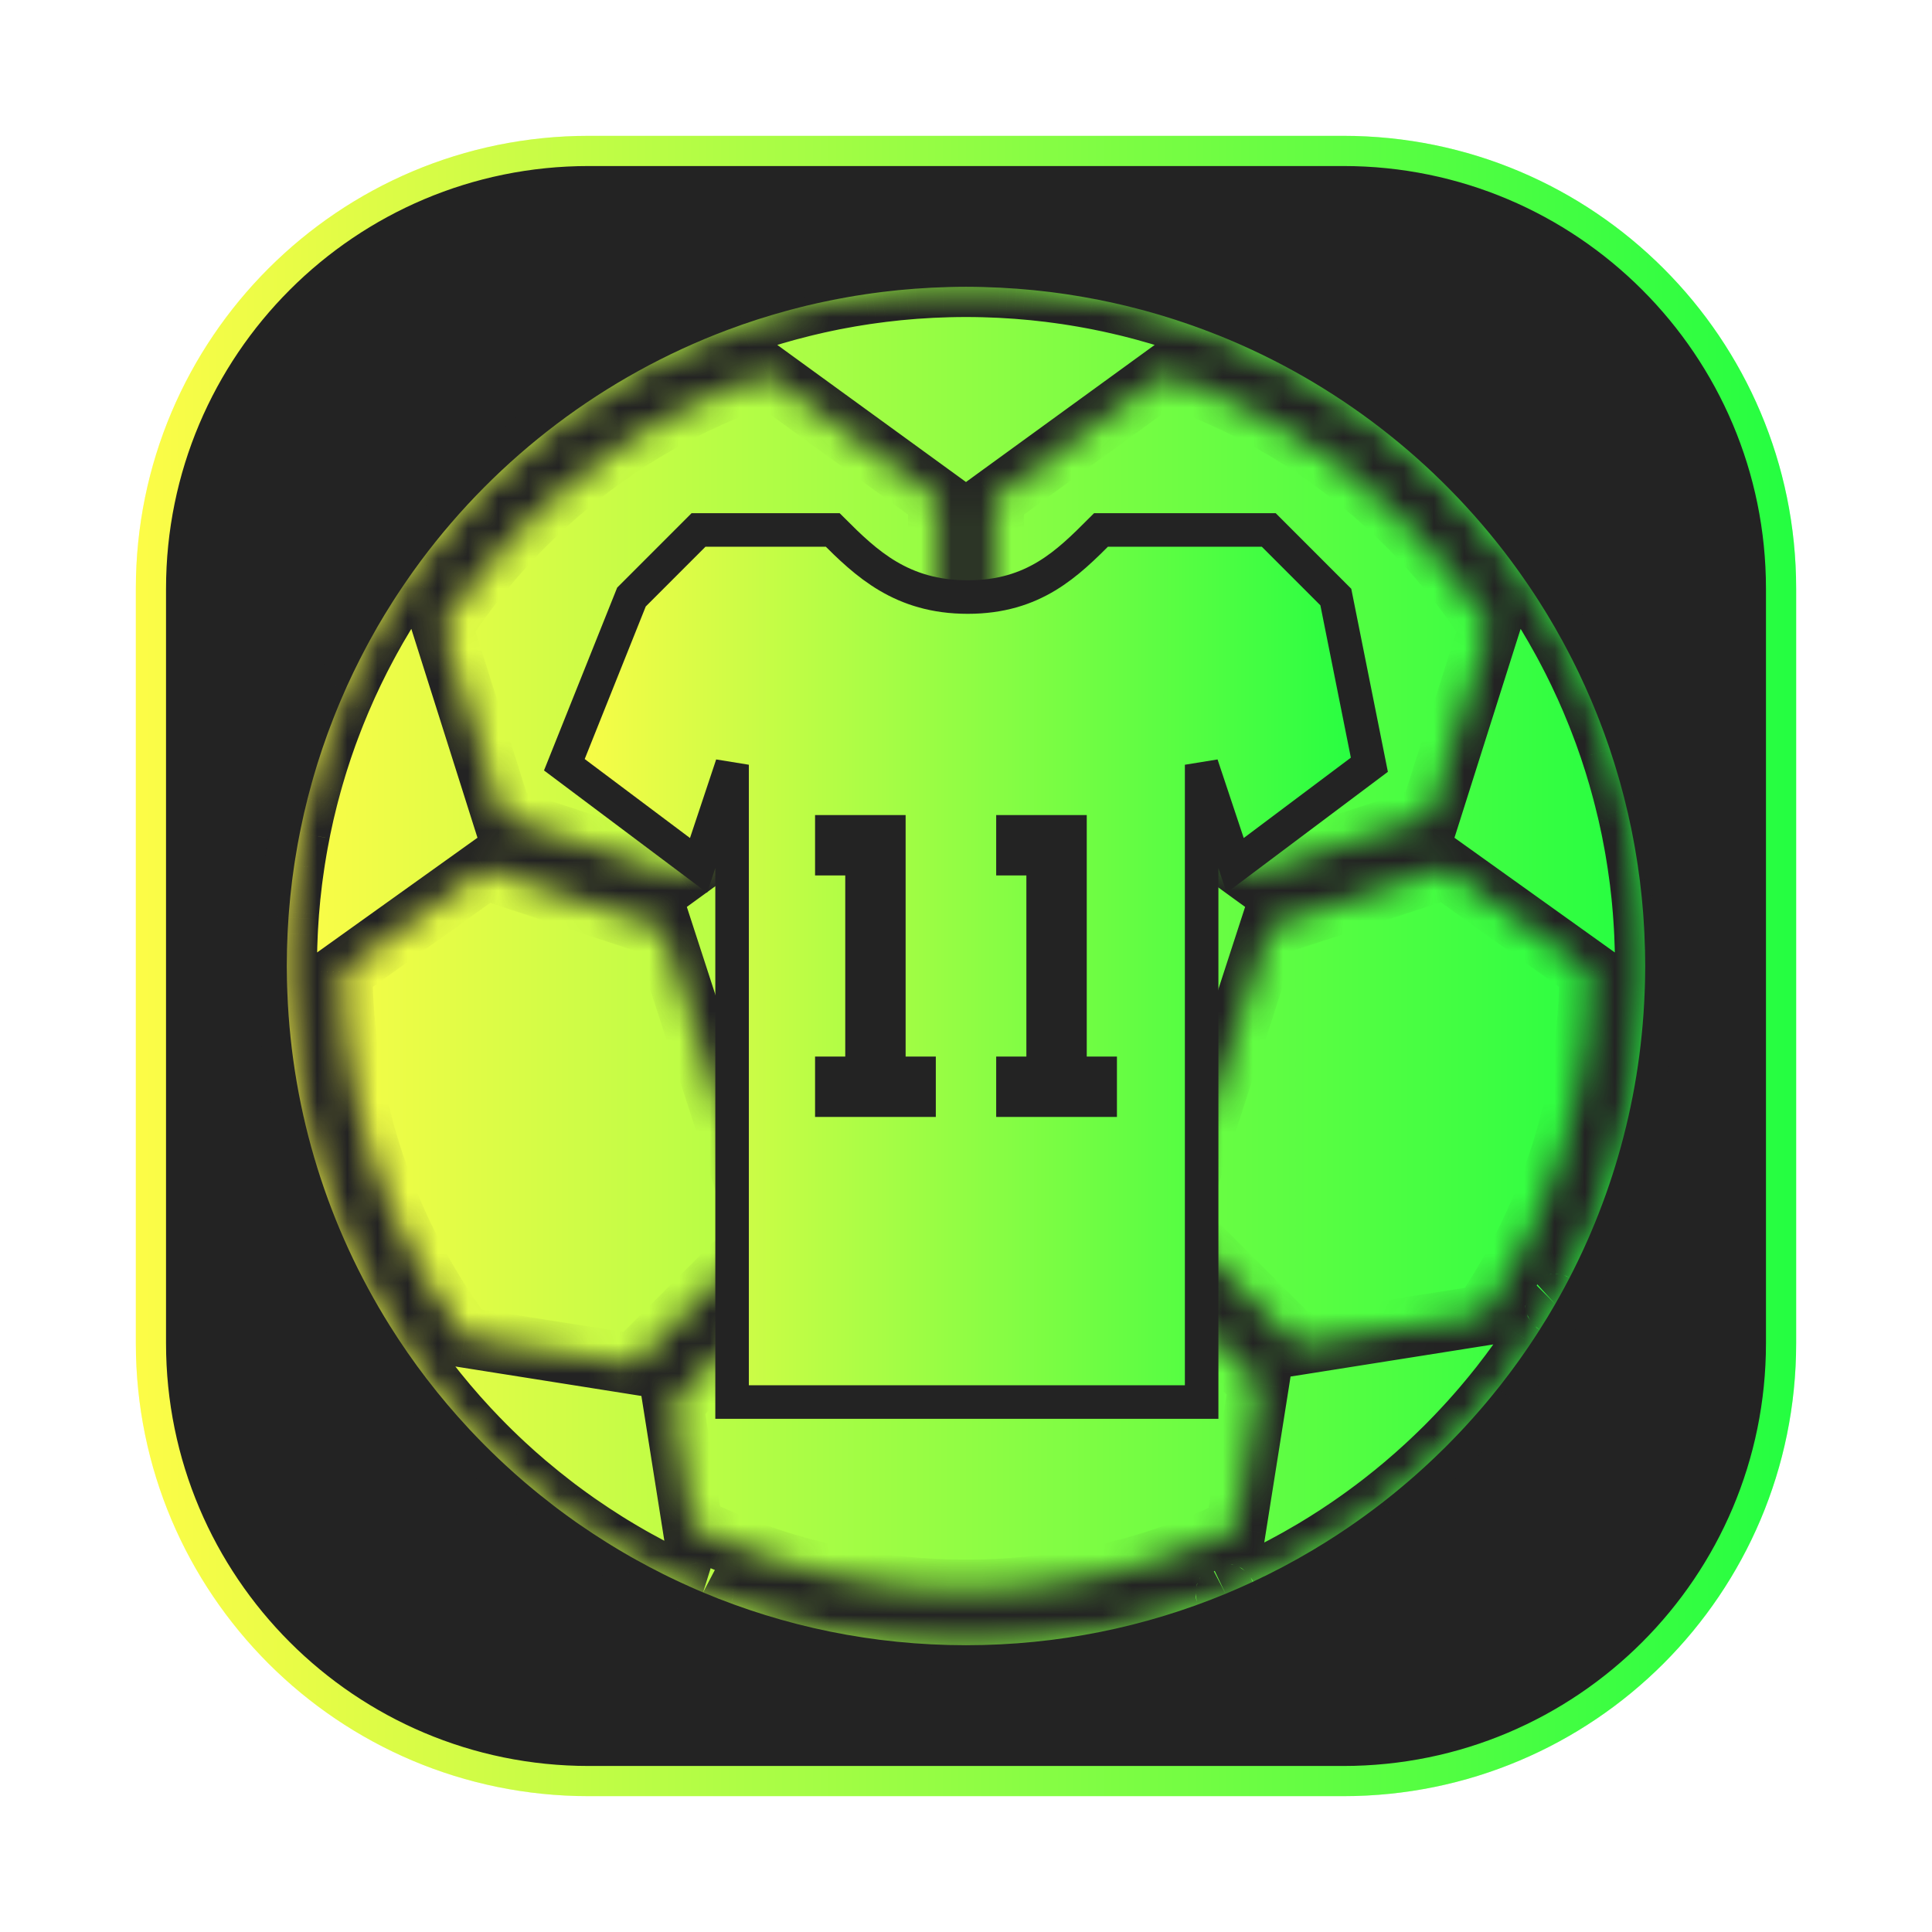 <svg width="64" height="64" viewBox="0 0 64 64" fill="none" xmlns="http://www.w3.org/2000/svg">
<g clip-path="url(#clip0_4_17690)">
<g opacity="0.3" filter="url(#filter0_f_4_17690)">
<path d="M44.5 4.5H19.5C11.216 4.5 4.5 11.216 4.5 19.5V44.5C4.5 52.784 11.216 59.5 19.5 59.5H44.5C52.784 59.5 59.5 52.784 59.5 44.5V19.5C59.5 11.216 52.784 4.5 44.5 4.5Z" fill="url(#paint0_linear_4_17690)"/>
</g>
<path d="M19.5 5H44.5C52.508 5 59 11.492 59 19.5V44.5C59 52.508 52.508 59 44.5 59H19.5C11.492 59 5 52.508 5 44.5V19.5C5 11.492 11.492 5 19.5 5Z" fill="#232323" stroke="url(#paint1_linear_4_17690)"/>
<path d="M54.356 31.907C54.356 19.559 44.346 9.549 31.998 9.549C19.651 9.549 9.641 19.559 9.641 31.907C9.641 44.255 19.651 54.265 31.998 54.265C44.346 54.265 54.356 44.255 54.356 31.907Z" fill="url(#paint2_linear_4_17690)"/>
<path d="M31.998 9.735H31.998C19.651 9.735 9.641 19.745 9.641 32.093C9.641 44.441 19.651 54.451 31.998 54.451C44.346 54.451 54.356 44.441 54.356 32.093C54.356 19.745 44.346 9.735 31.998 9.735Z" fill="url(#paint3_linear_4_17690)"/>
<mask id="path-5-inside-1_4_17690" fill="white">
<path d="M54.492 31.468C54.49 31.412 54.488 31.356 54.486 31.3C54.482 31.177 54.478 31.055 54.473 30.932C54.469 30.869 54.466 30.806 54.463 30.743C54.456 30.624 54.449 30.506 54.441 30.387C54.436 30.328 54.432 30.268 54.428 30.209C54.416 30.067 54.404 29.925 54.39 29.784C54.386 29.751 54.384 29.718 54.381 29.686C54.363 29.513 54.343 29.341 54.322 29.17C54.315 29.119 54.308 29.069 54.301 29.018C54.285 28.896 54.269 28.774 54.25 28.652C54.241 28.59 54.231 28.527 54.221 28.465C54.204 28.353 54.185 28.242 54.166 28.131C54.155 28.069 54.144 28.006 54.133 27.945C54.111 27.823 54.088 27.703 54.064 27.582C54.054 27.534 54.045 27.485 54.035 27.436C54.001 27.271 53.965 27.106 53.927 26.942C53.917 26.898 53.906 26.854 53.895 26.81C53.867 26.688 53.837 26.566 53.807 26.445C53.791 26.383 53.774 26.321 53.758 26.259C53.731 26.155 53.703 26.051 53.674 25.947C53.656 25.883 53.638 25.819 53.619 25.755C53.589 25.649 53.557 25.543 53.525 25.438C53.508 25.38 53.49 25.322 53.472 25.265C53.423 25.108 53.373 24.952 53.32 24.796C53.309 24.763 53.297 24.729 53.285 24.695C53.242 24.57 53.198 24.445 53.153 24.321C53.131 24.26 53.108 24.198 53.085 24.137C53.049 24.04 53.012 23.944 52.975 23.848C52.95 23.782 52.924 23.717 52.898 23.652C52.86 23.558 52.822 23.465 52.783 23.371C52.757 23.309 52.731 23.246 52.705 23.184C52.657 23.073 52.608 22.962 52.559 22.852C52.54 22.809 52.522 22.766 52.502 22.723C52.437 22.578 52.369 22.434 52.301 22.291C52.272 22.232 52.243 22.173 52.214 22.113C52.169 22.023 52.125 21.933 52.08 21.843C52.047 21.779 52.014 21.715 51.98 21.65C51.936 21.565 51.891 21.48 51.846 21.396C51.812 21.333 51.778 21.269 51.744 21.206C51.694 21.115 51.643 21.024 51.591 20.934C51.561 20.88 51.531 20.826 51.501 20.773C51.422 20.636 51.342 20.501 51.26 20.366C51.227 20.312 51.193 20.258 51.16 20.203C51.106 20.117 51.053 20.031 50.998 19.945C50.959 19.884 50.92 19.823 50.88 19.761C50.829 19.683 50.778 19.605 50.726 19.527C50.685 19.466 50.644 19.405 50.602 19.344C50.547 19.263 50.491 19.183 50.435 19.103C50.397 19.048 50.358 18.992 50.319 18.938C50.229 18.811 50.137 18.685 50.044 18.56C47.586 15.266 44.249 12.669 40.379 11.115C40.379 11.115 40.38 11.116 40.379 11.115C40.225 11.054 40.07 10.993 39.914 10.935C39.903 10.93 39.892 10.926 39.881 10.922C39.734 10.867 39.585 10.814 39.436 10.762C39.416 10.755 39.396 10.747 39.376 10.741C39.234 10.691 39.091 10.643 38.948 10.597C38.92 10.588 38.893 10.579 38.865 10.57C38.728 10.526 38.59 10.484 38.451 10.442C38.416 10.432 38.382 10.421 38.347 10.411C38.214 10.372 38.081 10.335 37.947 10.298C37.906 10.287 37.864 10.275 37.822 10.264C37.694 10.23 37.566 10.197 37.436 10.165C37.388 10.153 37.339 10.141 37.291 10.129C37.167 10.099 37.043 10.07 36.918 10.043C36.864 10.03 36.809 10.019 36.754 10.007C36.634 9.981 36.514 9.956 36.394 9.932C36.333 9.92 36.271 9.908 36.21 9.897C36.095 9.875 35.98 9.854 35.864 9.834C35.796 9.822 35.727 9.811 35.659 9.8C35.549 9.781 35.439 9.764 35.328 9.747C35.253 9.736 35.178 9.726 35.102 9.715C34.997 9.701 34.892 9.686 34.786 9.673C34.704 9.663 34.621 9.654 34.539 9.645C34.439 9.634 34.339 9.622 34.239 9.612C34.148 9.603 34.057 9.596 33.966 9.588C33.873 9.579 33.78 9.571 33.686 9.564C33.585 9.556 33.483 9.551 33.381 9.545C33.297 9.54 33.213 9.534 33.129 9.529C33.01 9.523 32.89 9.52 32.771 9.516C32.703 9.514 32.635 9.51 32.566 9.508C32.377 9.503 32.189 9.5 31.999 9.5C31.809 9.5 31.621 9.503 31.432 9.508C31.364 9.51 31.296 9.513 31.227 9.516C31.108 9.52 30.988 9.524 30.87 9.529C30.785 9.534 30.701 9.54 30.616 9.545C30.515 9.552 30.413 9.557 30.312 9.564C30.218 9.571 30.125 9.58 30.031 9.588C29.941 9.596 29.85 9.603 29.76 9.612C29.659 9.622 29.559 9.634 29.459 9.645C29.377 9.654 29.294 9.663 29.212 9.673C29.106 9.686 29.001 9.701 28.895 9.715C28.82 9.726 28.745 9.736 28.671 9.747C28.559 9.763 28.449 9.781 28.338 9.799C28.27 9.81 28.202 9.821 28.135 9.833C28.018 9.853 27.903 9.875 27.788 9.897C27.727 9.908 27.665 9.92 27.605 9.932C27.484 9.956 27.364 9.981 27.244 10.007C27.189 10.018 27.135 10.03 27.081 10.042C26.955 10.07 26.831 10.099 26.706 10.129C26.659 10.141 26.611 10.152 26.563 10.164C26.433 10.197 26.304 10.23 26.175 10.264C26.134 10.275 26.093 10.286 26.052 10.298C25.918 10.334 25.784 10.372 25.65 10.412C25.616 10.421 25.582 10.432 25.549 10.442C25.409 10.483 25.27 10.526 25.132 10.57C25.105 10.579 25.079 10.588 25.053 10.596C24.908 10.643 24.764 10.691 24.62 10.741C24.602 10.748 24.584 10.754 24.566 10.76C24.415 10.813 24.265 10.867 24.116 10.923C24.107 10.927 24.098 10.93 24.089 10.933C20.015 12.464 16.502 15.14 13.945 18.572C13.856 18.693 13.768 18.814 13.68 18.936C13.639 18.993 13.599 19.052 13.558 19.11C13.504 19.187 13.451 19.264 13.398 19.342C13.355 19.404 13.313 19.467 13.271 19.53C13.22 19.606 13.17 19.682 13.12 19.758C13.08 19.821 13.039 19.884 12.998 19.948C12.946 20.03 12.894 20.113 12.843 20.197C12.808 20.254 12.772 20.311 12.737 20.368C12.656 20.502 12.577 20.636 12.498 20.772C12.466 20.827 12.436 20.883 12.404 20.939C12.354 21.027 12.304 21.116 12.255 21.205C12.22 21.27 12.185 21.334 12.151 21.398C12.107 21.482 12.062 21.565 12.019 21.649C11.985 21.714 11.951 21.779 11.918 21.845C11.873 21.933 11.829 22.022 11.786 22.111C11.756 22.172 11.726 22.232 11.697 22.292C11.63 22.433 11.563 22.575 11.498 22.718C11.478 22.763 11.458 22.809 11.438 22.854C11.389 22.964 11.341 23.074 11.294 23.184C11.267 23.247 11.242 23.309 11.215 23.372C11.177 23.465 11.138 23.558 11.101 23.652C11.075 23.717 11.049 23.783 11.024 23.848C10.986 23.944 10.95 24.04 10.914 24.137C10.891 24.198 10.868 24.26 10.845 24.322C10.8 24.446 10.757 24.57 10.714 24.695C10.702 24.729 10.69 24.763 10.678 24.797C10.626 24.952 10.575 25.108 10.526 25.265C10.508 25.323 10.491 25.38 10.473 25.438C10.441 25.543 10.41 25.649 10.379 25.755C10.361 25.819 10.342 25.883 10.325 25.948C10.296 26.051 10.268 26.155 10.241 26.259C10.224 26.321 10.208 26.383 10.192 26.445C10.161 26.567 10.132 26.689 10.103 26.811C10.092 26.855 10.082 26.898 10.071 26.942C10.034 27.107 9.998 27.271 9.964 27.437C9.954 27.485 9.945 27.534 9.935 27.582C9.911 27.703 9.888 27.823 9.865 27.945C9.854 28.007 9.843 28.069 9.833 28.131C9.813 28.242 9.795 28.354 9.777 28.466C9.768 28.528 9.758 28.59 9.748 28.652C9.73 28.774 9.713 28.897 9.697 29.019C9.69 29.069 9.683 29.119 9.677 29.17C9.655 29.341 9.636 29.513 9.618 29.686C9.614 29.719 9.612 29.751 9.609 29.784C9.595 29.925 9.582 30.067 9.571 30.209C9.566 30.269 9.562 30.328 9.558 30.388C9.55 30.506 9.542 30.624 9.536 30.743C9.532 30.806 9.529 30.869 9.526 30.933C9.52 31.055 9.516 31.177 9.512 31.3C9.51 31.356 9.508 31.412 9.507 31.468C9.503 31.645 9.5 31.822 9.5 32C9.5 32.16 9.503 32.319 9.506 32.478C9.508 32.549 9.509 32.62 9.512 32.692C9.514 32.753 9.516 32.814 9.519 32.875C9.673 36.918 10.894 40.687 12.909 43.909C12.909 43.91 12.909 43.91 12.909 43.91C13.291 44.52 13.701 45.111 14.138 45.681C14.141 45.683 14.143 45.688 14.146 45.69C14.578 46.253 15.036 46.795 15.519 47.314C15.53 47.326 15.541 47.338 15.552 47.35C15.644 47.448 15.736 47.546 15.83 47.642C15.834 47.647 15.838 47.651 15.841 47.654C16.132 47.954 16.43 48.245 16.737 48.528C16.746 48.538 16.756 48.546 16.766 48.555C16.857 48.639 16.948 48.722 17.04 48.804C17.066 48.826 17.091 48.849 17.116 48.871C17.206 48.951 17.297 49.029 17.388 49.108C17.409 49.126 17.431 49.143 17.452 49.161C17.743 49.409 18.041 49.648 18.345 49.881C18.375 49.904 18.405 49.928 18.436 49.951C18.522 50.016 18.61 50.081 18.698 50.146C18.739 50.176 18.78 50.206 18.822 50.236C18.908 50.299 18.994 50.361 19.081 50.422C19.122 50.45 19.163 50.478 19.204 50.507C19.492 50.706 19.786 50.9 20.084 51.086C20.134 51.118 20.184 51.149 20.235 51.18C20.317 51.231 20.401 51.281 20.484 51.331C20.54 51.365 20.597 51.398 20.653 51.431C20.735 51.479 20.818 51.527 20.9 51.574C20.959 51.607 21.018 51.64 21.076 51.672C21.365 51.833 21.657 51.987 21.952 52.135C22.018 52.167 22.083 52.2 22.148 52.232C22.229 52.272 22.311 52.31 22.392 52.349C22.459 52.381 22.526 52.412 22.594 52.443C22.675 52.481 22.756 52.518 22.839 52.554C22.908 52.585 22.977 52.615 23.047 52.646C23.128 52.681 23.209 52.717 23.291 52.751C23.29 52.751 23.291 52.751 23.291 52.751C25.97 53.877 28.912 54.5 32 54.5C35.047 54.5 37.951 53.893 40.6 52.796C40.6 52.796 40.601 52.796 40.6 52.796C40.737 52.739 40.873 52.681 41.008 52.622C41.022 52.616 41.035 52.61 41.049 52.604C41.181 52.546 41.312 52.487 41.443 52.426C41.455 52.421 41.466 52.416 41.477 52.411C42.165 52.091 42.834 51.737 43.482 51.352C43.495 51.343 43.509 51.336 43.523 51.327C43.639 51.258 43.754 51.188 43.869 51.116C43.892 51.102 43.916 51.087 43.94 51.072C44.051 51.002 44.162 50.931 44.272 50.86C44.295 50.845 44.317 50.83 44.34 50.815C44.453 50.74 44.566 50.666 44.678 50.589C44.682 50.587 44.687 50.582 44.691 50.58C45.053 50.332 45.408 50.074 45.754 49.806C45.772 49.792 45.791 49.778 45.809 49.764C45.902 49.691 45.994 49.618 46.087 49.544C46.124 49.513 46.161 49.483 46.199 49.453C46.284 49.384 46.369 49.313 46.453 49.242C46.496 49.207 46.539 49.17 46.581 49.134C46.662 49.065 46.743 48.996 46.823 48.926C46.867 48.887 46.911 48.848 46.955 48.809C47.033 48.739 47.112 48.669 47.19 48.597C47.231 48.56 47.271 48.522 47.312 48.484C47.479 48.328 47.645 48.17 47.807 48.01C47.83 47.987 47.853 47.965 47.876 47.943C47.941 47.878 48.005 47.812 48.069 47.747C48.122 47.692 48.176 47.638 48.228 47.583C48.289 47.52 48.349 47.457 48.408 47.394C48.464 47.334 48.52 47.274 48.575 47.214C48.631 47.153 48.688 47.09 48.744 47.028C48.801 46.964 48.858 46.899 48.915 46.835C48.968 46.774 49.021 46.714 49.074 46.653C49.134 46.583 49.194 46.511 49.254 46.44C49.301 46.383 49.349 46.327 49.395 46.27C49.47 46.179 49.544 46.087 49.617 45.995C49.648 45.956 49.679 45.919 49.709 45.88C49.81 45.751 49.91 45.621 50.008 45.49C50.044 45.442 50.08 45.393 50.115 45.345C50.18 45.257 50.245 45.169 50.308 45.081C50.347 45.026 50.386 44.971 50.424 44.916C50.483 44.832 50.542 44.747 50.6 44.662C50.639 44.606 50.677 44.549 50.715 44.492C50.773 44.406 50.83 44.319 50.887 44.231C50.922 44.176 50.958 44.121 50.993 44.066C51.054 43.971 51.114 43.874 51.173 43.777C51.203 43.73 51.232 43.683 51.261 43.636C51.347 43.493 51.432 43.35 51.515 43.206C51.517 43.204 51.517 43.201 51.519 43.198C51.519 43.199 51.519 43.198 51.519 43.198C53.279 40.138 54.338 36.623 54.481 32.874C54.484 32.813 54.486 32.752 54.488 32.691C54.491 32.62 54.492 32.548 54.494 32.477C54.497 32.318 54.5 32.159 54.5 32C54.5 31.822 54.497 31.644 54.493 31.466L54.492 31.468ZM32.917 16.537L38.594 12.412C39.082 12.576 39.565 12.759 40.041 12.961C42.502 14.002 44.712 15.492 46.61 17.39C47.645 18.426 48.559 19.555 49.345 20.766L47.363 27.022L41.458 28.961L32.917 22.756V16.537ZM17.388 17.39C19.287 15.492 21.497 14.002 23.957 12.961C24.434 12.759 24.916 12.576 25.404 12.412L31.081 16.537V22.756L22.494 28.994L16.644 27.052L14.654 20.766C15.44 19.555 16.353 18.426 17.388 17.39ZM21 45.191L15.395 44.303C14.418 42.989 13.603 41.564 12.96 40.043C11.906 37.553 11.362 34.91 11.339 32.184L16.074 28.797L21.928 30.741L25.244 40.947L21 45.191ZM40.942 50.634C40.645 50.776 40.345 50.912 40.041 51.04C37.495 52.117 34.789 52.663 31.999 52.663C29.209 52.663 26.503 52.117 23.957 51.04C23.615 50.896 23.278 50.741 22.946 50.58L22.298 46.49L26.875 41.913H37.766L41.7 45.847L40.942 50.634ZM51.039 40.043C50.512 41.288 49.869 42.47 49.117 43.579L42.998 44.548L38.912 40.462L42.088 30.687L47.899 28.779L52.659 32.184C52.636 34.91 52.092 37.553 51.039 40.043Z"/>
</mask>
<path d="M54.492 31.468C54.49 31.412 54.488 31.356 54.486 31.3C54.482 31.177 54.478 31.055 54.473 30.932C54.469 30.869 54.466 30.806 54.463 30.743C54.456 30.624 54.449 30.506 54.441 30.387C54.436 30.328 54.432 30.268 54.428 30.209C54.416 30.067 54.404 29.925 54.39 29.784C54.386 29.751 54.384 29.718 54.381 29.686C54.363 29.513 54.343 29.341 54.322 29.17C54.315 29.119 54.308 29.069 54.301 29.018C54.285 28.896 54.269 28.774 54.25 28.652C54.241 28.59 54.231 28.527 54.221 28.465C54.204 28.353 54.185 28.242 54.166 28.131C54.155 28.069 54.144 28.006 54.133 27.945C54.111 27.823 54.088 27.703 54.064 27.582C54.054 27.534 54.045 27.485 54.035 27.436C54.001 27.271 53.965 27.106 53.927 26.942C53.917 26.898 53.906 26.854 53.895 26.81C53.867 26.688 53.837 26.566 53.807 26.445C53.791 26.383 53.774 26.321 53.758 26.259C53.731 26.155 53.703 26.051 53.674 25.947C53.656 25.883 53.638 25.819 53.619 25.755C53.589 25.649 53.557 25.543 53.525 25.438C53.508 25.38 53.49 25.322 53.472 25.265C53.423 25.108 53.373 24.952 53.32 24.796C53.309 24.763 53.297 24.729 53.285 24.695C53.242 24.57 53.198 24.445 53.153 24.321C53.131 24.26 53.108 24.198 53.085 24.137C53.049 24.04 53.012 23.944 52.975 23.848C52.95 23.782 52.924 23.717 52.898 23.652C52.86 23.558 52.822 23.465 52.783 23.371C52.757 23.309 52.731 23.246 52.705 23.184C52.657 23.073 52.608 22.962 52.559 22.852C52.54 22.809 52.522 22.766 52.502 22.723C52.437 22.578 52.369 22.434 52.301 22.291C52.272 22.232 52.243 22.173 52.214 22.113C52.169 22.023 52.125 21.933 52.08 21.843C52.047 21.779 52.014 21.715 51.98 21.65C51.936 21.565 51.891 21.48 51.846 21.396C51.812 21.333 51.778 21.269 51.744 21.206C51.694 21.115 51.643 21.024 51.591 20.934C51.561 20.88 51.531 20.826 51.501 20.773C51.422 20.636 51.342 20.501 51.26 20.366C51.227 20.312 51.193 20.258 51.16 20.203C51.106 20.117 51.053 20.031 50.998 19.945C50.959 19.884 50.92 19.823 50.88 19.761C50.829 19.683 50.778 19.605 50.726 19.527C50.685 19.466 50.644 19.405 50.602 19.344C50.547 19.263 50.491 19.183 50.435 19.103C50.397 19.048 50.358 18.992 50.319 18.938C50.229 18.811 50.137 18.685 50.044 18.56C47.586 15.266 44.249 12.669 40.379 11.115C40.379 11.115 40.38 11.116 40.379 11.115C40.225 11.054 40.07 10.993 39.914 10.935C39.903 10.93 39.892 10.926 39.881 10.922C39.734 10.867 39.585 10.814 39.436 10.762C39.416 10.755 39.396 10.747 39.376 10.741C39.234 10.691 39.091 10.643 38.948 10.597C38.92 10.588 38.893 10.579 38.865 10.57C38.728 10.526 38.59 10.484 38.451 10.442C38.416 10.432 38.382 10.421 38.347 10.411C38.214 10.372 38.081 10.335 37.947 10.298C37.906 10.287 37.864 10.275 37.822 10.264C37.694 10.23 37.566 10.197 37.436 10.165C37.388 10.153 37.339 10.141 37.291 10.129C37.167 10.099 37.043 10.07 36.918 10.043C36.864 10.03 36.809 10.019 36.754 10.007C36.634 9.981 36.514 9.956 36.394 9.932C36.333 9.92 36.271 9.908 36.21 9.897C36.095 9.875 35.98 9.854 35.864 9.834C35.796 9.822 35.727 9.811 35.659 9.8C35.549 9.781 35.439 9.764 35.328 9.747C35.253 9.736 35.178 9.726 35.102 9.715C34.997 9.701 34.892 9.686 34.786 9.673C34.704 9.663 34.621 9.654 34.539 9.645C34.439 9.634 34.339 9.622 34.239 9.612C34.148 9.603 34.057 9.596 33.966 9.588C33.873 9.579 33.78 9.571 33.686 9.564C33.585 9.556 33.483 9.551 33.381 9.545C33.297 9.54 33.213 9.534 33.129 9.529C33.01 9.523 32.89 9.52 32.771 9.516C32.703 9.514 32.635 9.51 32.566 9.508C32.377 9.503 32.189 9.5 31.999 9.5C31.809 9.5 31.621 9.503 31.432 9.508C31.364 9.51 31.296 9.513 31.227 9.516C31.108 9.52 30.988 9.524 30.87 9.529C30.785 9.534 30.701 9.54 30.616 9.545C30.515 9.552 30.413 9.557 30.312 9.564C30.218 9.571 30.125 9.58 30.031 9.588C29.941 9.596 29.85 9.603 29.76 9.612C29.659 9.622 29.559 9.634 29.459 9.645C29.377 9.654 29.294 9.663 29.212 9.673C29.106 9.686 29.001 9.701 28.895 9.715C28.82 9.726 28.745 9.736 28.671 9.747C28.559 9.763 28.449 9.781 28.338 9.799C28.27 9.81 28.202 9.821 28.135 9.833C28.018 9.853 27.903 9.875 27.788 9.897C27.727 9.908 27.665 9.92 27.605 9.932C27.484 9.956 27.364 9.981 27.244 10.007C27.189 10.018 27.135 10.03 27.081 10.042C26.955 10.07 26.831 10.099 26.706 10.129C26.659 10.141 26.611 10.152 26.563 10.164C26.433 10.197 26.304 10.23 26.175 10.264C26.134 10.275 26.093 10.286 26.052 10.298C25.918 10.334 25.784 10.372 25.65 10.412C25.616 10.421 25.582 10.432 25.549 10.442C25.409 10.483 25.27 10.526 25.132 10.57C25.105 10.579 25.079 10.588 25.053 10.596C24.908 10.643 24.764 10.691 24.62 10.741C24.602 10.748 24.584 10.754 24.566 10.76C24.415 10.813 24.265 10.867 24.116 10.923C24.107 10.927 24.098 10.93 24.089 10.933C20.015 12.464 16.502 15.14 13.945 18.572C13.856 18.693 13.768 18.814 13.68 18.936C13.639 18.993 13.599 19.052 13.558 19.11C13.504 19.187 13.451 19.264 13.398 19.342C13.355 19.404 13.313 19.467 13.271 19.53C13.22 19.606 13.17 19.682 13.12 19.758C13.08 19.821 13.039 19.884 12.998 19.948C12.946 20.03 12.894 20.113 12.843 20.197C12.808 20.254 12.772 20.311 12.737 20.368C12.656 20.502 12.577 20.636 12.498 20.772C12.466 20.827 12.436 20.883 12.404 20.939C12.354 21.027 12.304 21.116 12.255 21.205C12.22 21.27 12.185 21.334 12.151 21.398C12.107 21.482 12.062 21.565 12.019 21.649C11.985 21.714 11.951 21.779 11.918 21.845C11.873 21.933 11.829 22.022 11.786 22.111C11.756 22.172 11.726 22.232 11.697 22.292C11.63 22.433 11.563 22.575 11.498 22.718C11.478 22.763 11.458 22.809 11.438 22.854C11.389 22.964 11.341 23.074 11.294 23.184C11.267 23.247 11.242 23.309 11.215 23.372C11.177 23.465 11.138 23.558 11.101 23.652C11.075 23.717 11.049 23.783 11.024 23.848C10.986 23.944 10.95 24.04 10.914 24.137C10.891 24.198 10.868 24.26 10.845 24.322C10.8 24.446 10.757 24.57 10.714 24.695C10.702 24.729 10.69 24.763 10.678 24.797C10.626 24.952 10.575 25.108 10.526 25.265C10.508 25.323 10.491 25.38 10.473 25.438C10.441 25.543 10.41 25.649 10.379 25.755C10.361 25.819 10.342 25.883 10.325 25.948C10.296 26.051 10.268 26.155 10.241 26.259C10.224 26.321 10.208 26.383 10.192 26.445C10.161 26.567 10.132 26.689 10.103 26.811C10.092 26.855 10.082 26.898 10.071 26.942C10.034 27.107 9.998 27.271 9.964 27.437C9.954 27.485 9.945 27.534 9.935 27.582C9.911 27.703 9.888 27.823 9.865 27.945C9.854 28.007 9.843 28.069 9.833 28.131C9.813 28.242 9.795 28.354 9.777 28.466C9.768 28.528 9.758 28.59 9.748 28.652C9.73 28.774 9.713 28.897 9.697 29.019C9.69 29.069 9.683 29.119 9.677 29.17C9.655 29.341 9.636 29.513 9.618 29.686C9.614 29.719 9.612 29.751 9.609 29.784C9.595 29.925 9.582 30.067 9.571 30.209C9.566 30.269 9.562 30.328 9.558 30.388C9.55 30.506 9.542 30.624 9.536 30.743C9.532 30.806 9.529 30.869 9.526 30.933C9.52 31.055 9.516 31.177 9.512 31.3C9.51 31.356 9.508 31.412 9.507 31.468C9.503 31.645 9.5 31.822 9.5 32C9.5 32.16 9.503 32.319 9.506 32.478C9.508 32.549 9.509 32.62 9.512 32.692C9.514 32.753 9.516 32.814 9.519 32.875C9.673 36.918 10.894 40.687 12.909 43.909C12.909 43.91 12.909 43.91 12.909 43.91C13.291 44.52 13.701 45.111 14.138 45.681C14.141 45.683 14.143 45.688 14.146 45.69C14.578 46.253 15.036 46.795 15.519 47.314C15.53 47.326 15.541 47.338 15.552 47.35C15.644 47.448 15.736 47.546 15.83 47.642C15.834 47.647 15.838 47.651 15.841 47.654C16.132 47.954 16.43 48.245 16.737 48.528C16.746 48.538 16.756 48.546 16.766 48.555C16.857 48.639 16.948 48.722 17.04 48.804C17.066 48.826 17.091 48.849 17.116 48.871C17.206 48.951 17.297 49.029 17.388 49.108C17.409 49.126 17.431 49.143 17.452 49.161C17.743 49.409 18.041 49.648 18.345 49.881C18.375 49.904 18.405 49.928 18.436 49.951C18.522 50.016 18.61 50.081 18.698 50.146C18.739 50.176 18.78 50.206 18.822 50.236C18.908 50.299 18.994 50.361 19.081 50.422C19.122 50.45 19.163 50.478 19.204 50.507C19.492 50.706 19.786 50.9 20.084 51.086C20.134 51.118 20.184 51.149 20.235 51.18C20.317 51.231 20.401 51.281 20.484 51.331C20.54 51.365 20.597 51.398 20.653 51.431C20.735 51.479 20.818 51.527 20.9 51.574C20.959 51.607 21.018 51.64 21.076 51.672C21.365 51.833 21.657 51.987 21.952 52.135C22.018 52.167 22.083 52.2 22.148 52.232C22.229 52.272 22.311 52.31 22.392 52.349C22.459 52.381 22.526 52.412 22.594 52.443C22.675 52.481 22.756 52.518 22.839 52.554C22.908 52.585 22.977 52.615 23.047 52.646C23.128 52.681 23.209 52.717 23.291 52.751C23.29 52.751 23.291 52.751 23.291 52.751C25.97 53.877 28.912 54.5 32 54.5C35.047 54.5 37.951 53.893 40.6 52.796C40.6 52.796 40.601 52.796 40.6 52.796C40.737 52.739 40.873 52.681 41.008 52.622C41.022 52.616 41.035 52.61 41.049 52.604C41.181 52.546 41.312 52.487 41.443 52.426C41.455 52.421 41.466 52.416 41.477 52.411C42.165 52.091 42.834 51.737 43.482 51.352C43.495 51.343 43.509 51.336 43.523 51.327C43.639 51.258 43.754 51.188 43.869 51.116C43.892 51.102 43.916 51.087 43.94 51.072C44.051 51.002 44.162 50.931 44.272 50.86C44.295 50.845 44.317 50.83 44.34 50.815C44.453 50.74 44.566 50.666 44.678 50.589C44.682 50.587 44.687 50.582 44.691 50.58C45.053 50.332 45.408 50.074 45.754 49.806C45.772 49.792 45.791 49.778 45.809 49.764C45.902 49.691 45.994 49.618 46.087 49.544C46.124 49.513 46.161 49.483 46.199 49.453C46.284 49.384 46.369 49.313 46.453 49.242C46.496 49.207 46.539 49.17 46.581 49.134C46.662 49.065 46.743 48.996 46.823 48.926C46.867 48.887 46.911 48.848 46.955 48.809C47.033 48.739 47.112 48.669 47.19 48.597C47.231 48.56 47.271 48.522 47.312 48.484C47.479 48.328 47.645 48.17 47.807 48.01C47.83 47.987 47.853 47.965 47.876 47.943C47.941 47.878 48.005 47.812 48.069 47.747C48.122 47.692 48.176 47.638 48.228 47.583C48.289 47.52 48.349 47.457 48.408 47.394C48.464 47.334 48.52 47.274 48.575 47.214C48.631 47.153 48.688 47.09 48.744 47.028C48.801 46.964 48.858 46.899 48.915 46.835C48.968 46.774 49.021 46.714 49.074 46.653C49.134 46.583 49.194 46.511 49.254 46.44C49.301 46.383 49.349 46.327 49.395 46.27C49.47 46.179 49.544 46.087 49.617 45.995C49.648 45.956 49.679 45.919 49.709 45.88C49.81 45.751 49.91 45.621 50.008 45.49C50.044 45.442 50.08 45.393 50.115 45.345C50.18 45.257 50.245 45.169 50.308 45.081C50.347 45.026 50.386 44.971 50.424 44.916C50.483 44.832 50.542 44.747 50.6 44.662C50.639 44.606 50.677 44.549 50.715 44.492C50.773 44.406 50.83 44.319 50.887 44.231C50.922 44.176 50.958 44.121 50.993 44.066C51.054 43.971 51.114 43.874 51.173 43.777C51.203 43.73 51.232 43.683 51.261 43.636C51.347 43.493 51.432 43.35 51.515 43.206C51.517 43.204 51.517 43.201 51.519 43.198C51.519 43.199 51.519 43.198 51.519 43.198C53.279 40.138 54.338 36.623 54.481 32.874C54.484 32.813 54.486 32.752 54.488 32.691C54.491 32.62 54.492 32.548 54.494 32.477C54.497 32.318 54.5 32.159 54.5 32C54.5 31.822 54.497 31.644 54.493 31.466L54.492 31.468ZM32.917 16.537L38.594 12.412C39.082 12.576 39.565 12.759 40.041 12.961C42.502 14.002 44.712 15.492 46.61 17.39C47.645 18.426 48.559 19.555 49.345 20.766L47.363 27.022L41.458 28.961L32.917 22.756V16.537ZM17.388 17.39C19.287 15.492 21.497 14.002 23.957 12.961C24.434 12.759 24.916 12.576 25.404 12.412L31.081 16.537V22.756L22.494 28.994L16.644 27.052L14.654 20.766C15.44 19.555 16.353 18.426 17.388 17.39ZM21 45.191L15.395 44.303C14.418 42.989 13.603 41.564 12.96 40.043C11.906 37.553 11.362 34.91 11.339 32.184L16.074 28.797L21.928 30.741L25.244 40.947L21 45.191ZM40.942 50.634C40.645 50.776 40.345 50.912 40.041 51.04C37.495 52.117 34.789 52.663 31.999 52.663C29.209 52.663 26.503 52.117 23.957 51.04C23.615 50.896 23.278 50.741 22.946 50.58L22.298 46.49L26.875 41.913H37.766L41.7 45.847L40.942 50.634ZM51.039 40.043C50.512 41.288 49.869 42.47 49.117 43.579L42.998 44.548L38.912 40.462L42.088 30.687L47.899 28.779L52.659 32.184C52.636 34.91 52.092 37.553 51.039 40.043Z" fill="url(#paint4_linear_4_17690)"/>
<path d="M54.492 31.468L53.492 31.498L53.547 33.299L55.046 32.3L54.492 31.468ZM54.486 31.3L55.486 31.269L55.486 31.265L54.486 31.3ZM54.473 30.932L55.472 30.889L55.471 30.878L54.473 30.932ZM54.463 30.743L55.462 30.698L55.461 30.685L54.463 30.743ZM54.441 30.387L55.438 30.317L55.438 30.316L54.441 30.387ZM54.428 30.209L55.425 30.136L55.425 30.131L54.428 30.209ZM54.39 29.784L55.385 29.686L55.384 29.679L54.39 29.784ZM54.381 29.686L55.376 29.592L55.376 29.584L54.381 29.686ZM54.322 29.17L55.314 29.045L55.313 29.036L54.322 29.17ZM54.301 29.018L55.293 28.887L55.293 28.886L54.301 29.018ZM54.25 28.652L53.261 28.799L53.261 28.802L54.25 28.652ZM54.221 28.465L53.233 28.62L53.233 28.621L54.221 28.465ZM54.166 28.131L55.151 27.96L55.151 27.96L54.166 28.131ZM54.133 27.945L53.149 28.124L53.149 28.124L54.133 27.945ZM54.064 27.582L53.083 27.776L53.083 27.778L54.064 27.582ZM54.035 27.436L55.015 27.237L55.014 27.234L54.035 27.436ZM53.927 26.942L52.952 27.165L52.953 27.166L53.927 26.942ZM53.895 26.81L52.922 27.04L52.923 27.041L53.895 26.81ZM53.807 26.445L54.776 26.2L54.776 26.199L53.807 26.445ZM53.758 26.259L54.726 26.007L54.725 26.005L53.758 26.259ZM53.674 25.947L54.637 25.679L54.637 25.679L53.674 25.947ZM53.619 25.755L54.58 25.479L54.58 25.478L53.619 25.755ZM53.525 25.438L52.568 25.727L52.568 25.729L53.525 25.438ZM53.472 25.265L54.427 24.967L54.427 24.967L53.472 25.265ZM53.32 24.796L52.372 25.113L52.373 25.117L53.32 24.796ZM53.285 24.695L54.232 24.373L54.231 24.371L53.285 24.695ZM53.153 24.321L54.093 23.979L54.093 23.979L53.153 24.321ZM53.085 24.137L54.022 23.787L54.021 23.787L53.085 24.137ZM52.975 23.848L52.042 24.209L52.043 24.211L52.975 23.848ZM52.898 23.652L53.826 23.281L53.826 23.281L52.898 23.652ZM52.783 23.371L51.859 23.755L51.859 23.755L52.783 23.371ZM52.705 23.184L51.785 23.576L51.785 23.577L52.705 23.184ZM52.559 22.852L53.473 22.445L53.472 22.445L52.559 22.852ZM52.502 22.723L51.591 23.136L51.592 23.136L52.502 22.723ZM52.301 22.291L51.399 22.724L51.399 22.724L52.301 22.291ZM52.214 22.113L53.112 21.674L53.112 21.673L52.214 22.113ZM52.08 21.843L52.972 21.391L52.971 21.391L52.08 21.843ZM51.98 21.65L52.868 21.191L52.868 21.19L51.98 21.65ZM51.846 21.396L50.965 21.868L50.965 21.868L51.846 21.396ZM51.744 21.206L50.866 21.686L50.867 21.686L51.744 21.206ZM51.591 20.934L52.462 20.441L52.461 20.44L51.591 20.934ZM51.501 20.773L52.367 20.274L52.367 20.273L51.501 20.773ZM51.26 20.366L50.404 20.883L50.405 20.884L51.26 20.366ZM51.16 20.203L50.309 20.729L50.309 20.729L51.16 20.203ZM50.998 19.945L51.842 19.409L51.842 19.408L50.998 19.945ZM50.88 19.761L50.041 20.305L50.042 20.308L50.88 19.761ZM50.726 19.527L49.894 20.082L49.894 20.083L50.726 19.527ZM50.602 19.344L51.429 18.781L51.429 18.781L50.602 19.344ZM50.435 19.103L49.616 19.677L49.616 19.677L50.435 19.103ZM50.319 18.938L49.506 19.519L49.506 19.52L50.319 18.938ZM50.044 18.56L50.845 17.962L50.845 17.962L50.044 18.56ZM39.914 10.935L39.498 11.844L39.53 11.859L39.562 11.871L39.914 10.935ZM39.881 10.922L39.531 11.859L39.541 11.863L39.881 10.922ZM39.436 10.762L39.767 9.818L39.76 9.815L39.436 10.762ZM39.376 10.741L39.049 11.685L39.054 11.687L39.376 10.741ZM38.948 10.597L38.628 11.545L38.639 11.548L38.948 10.597ZM38.865 10.57L38.561 11.523L38.561 11.523L38.865 10.57ZM38.451 10.442L38.738 9.484L38.738 9.484L38.451 10.442ZM38.347 10.411L38.63 9.452L38.628 9.452L38.347 10.411ZM37.947 10.298L37.682 11.262L37.684 11.263L37.947 10.298ZM37.822 10.264L37.565 11.23L37.565 11.231L37.822 10.264ZM37.436 10.165L37.677 9.194L37.677 9.194L37.436 10.165ZM37.291 10.129L37.525 9.157L37.525 9.157L37.291 10.129ZM36.918 10.043L36.7 11.019L36.7 11.019L36.918 10.043ZM36.754 10.007L36.965 9.029L36.964 9.029L36.754 10.007ZM36.394 9.932L36.589 8.951L36.588 8.951L36.394 9.932ZM36.21 9.897L36.396 8.914L36.395 8.914L36.21 9.897ZM35.864 9.834L36.035 8.848L36.035 8.848L35.864 9.834ZM35.659 9.8L35.498 10.786L35.498 10.787L35.659 9.8ZM35.328 9.747L35.18 10.736L35.181 10.736L35.328 9.747ZM35.102 9.715L35.241 8.725L35.239 8.725L35.102 9.715ZM34.786 9.673L34.662 10.665L34.664 10.666L34.786 9.673ZM34.539 9.645L34.651 8.651L34.65 8.651L34.539 9.645ZM34.239 9.612L34.137 10.607L34.14 10.607L34.239 9.612ZM33.966 9.588L33.875 10.584L33.878 10.584L33.966 9.588ZM33.686 9.564L33.61 10.561L33.611 10.561L33.686 9.564ZM33.381 9.545L33.32 10.543L33.321 10.543L33.381 9.545ZM33.129 9.529L33.078 10.528L33.079 10.528L33.129 9.529ZM32.771 9.516L32.805 8.516L32.796 8.516L32.771 9.516ZM32.566 9.508L32.539 10.508L32.541 10.508L32.566 9.508ZM31.432 9.508L31.457 10.508L31.459 10.508L31.432 9.508ZM31.227 9.516L31.263 10.515L31.265 10.515L31.227 9.516ZM30.87 9.529L30.82 8.531L30.819 8.531L30.87 9.529ZM30.616 9.545L30.557 8.547L30.549 8.547L30.616 9.545ZM30.312 9.564L30.385 10.561L30.386 10.561L30.312 9.564ZM30.031 9.588L30.116 10.584L30.117 10.584L30.031 9.588ZM29.76 9.612L29.857 10.607L29.86 10.607L29.76 9.612ZM29.459 9.645L29.348 8.651L29.346 8.651L29.459 9.645ZM29.212 9.673L29.335 10.666L29.337 10.665L29.212 9.673ZM28.895 9.715L28.759 8.725L28.758 8.725L28.895 9.715ZM28.671 9.747L28.524 8.758L28.523 8.758L28.671 9.747ZM28.338 9.799L28.499 10.787L28.499 10.786L28.338 9.799ZM28.135 9.833L28.305 10.819L28.306 10.818L28.135 9.833ZM27.788 9.897L27.602 8.914L27.601 8.914L27.788 9.897ZM27.605 9.932L27.8 10.912L27.8 10.912L27.605 9.932ZM27.244 10.007L27.453 10.985L27.454 10.984L27.244 10.007ZM27.081 10.042L26.863 9.066L26.863 9.066L27.081 10.042ZM26.706 10.129L26.471 9.157L26.47 9.158L26.706 10.129ZM26.563 10.164L26.323 9.194L26.321 9.194L26.563 10.164ZM26.175 10.264L25.917 9.298L25.916 9.298L26.175 10.264ZM26.052 10.298L26.316 11.262L26.317 11.262L26.052 10.298ZM25.65 10.412L25.929 11.372L25.932 11.371L25.65 10.412ZM25.549 10.442L25.264 9.483L25.263 9.483L25.549 10.442ZM25.132 10.57L24.826 9.618L24.824 9.619L25.132 10.57ZM25.053 10.596L25.361 11.548L25.362 11.547L25.053 10.596ZM24.62 10.741L24.293 9.796L24.281 9.8L24.27 9.804L24.62 10.741ZM24.566 10.76L24.895 11.704L24.9 11.703L24.566 10.76ZM24.116 10.923L23.765 9.986L23.723 10.002L23.682 10.022L24.116 10.923ZM24.089 10.933L24.441 11.869L24.443 11.868L24.089 10.933ZM13.945 18.572L13.144 17.975L13.143 17.975L13.945 18.572ZM13.68 18.936L12.867 18.355L12.866 18.355L13.68 18.936ZM13.558 19.11L14.377 19.683L14.378 19.683L13.558 19.11ZM13.398 19.342L12.572 18.778L12.571 18.779L13.398 19.342ZM13.271 19.53L12.439 18.975L12.439 18.975L13.271 19.53ZM13.12 19.758L12.282 19.213L12.281 19.215L13.12 19.758ZM12.998 19.948L13.842 20.485L13.843 20.484L12.998 19.948ZM12.843 20.197L13.694 20.722L13.694 20.722L12.843 20.197ZM12.737 20.368L13.593 20.886L13.593 20.886L12.737 20.368ZM12.498 20.772L13.364 21.272L13.365 21.271L12.498 20.772ZM12.404 20.939L13.274 21.432L13.274 21.431L12.404 20.939ZM12.255 21.205L11.378 20.725L11.378 20.726L12.255 21.205ZM12.151 21.398L13.033 21.87L13.033 21.87L12.151 21.398ZM12.019 21.649L12.906 22.111L12.907 22.109L12.019 21.649ZM11.918 21.845L11.027 21.391L11.026 21.393L11.918 21.845ZM11.786 22.111L10.888 21.672L10.887 21.672L11.786 22.111ZM11.697 22.292L12.599 22.725L12.599 22.724L11.697 22.292ZM11.498 22.718L12.409 23.132L12.409 23.131L11.498 22.718ZM11.438 22.854L10.525 22.447L10.524 22.448L11.438 22.854ZM11.294 23.184L12.213 23.577L12.214 23.576L11.294 23.184ZM11.215 23.372L12.139 23.756L12.139 23.756L11.215 23.372ZM11.101 23.652L12.029 24.024L12.029 24.024L11.101 23.652ZM11.024 23.848L10.092 23.484L10.091 23.486L11.024 23.848ZM10.914 24.137L11.851 24.486L11.851 24.486L10.914 24.137ZM10.845 24.322L9.905 23.98L9.905 23.981L10.845 24.322ZM10.714 24.695L9.768 24.37L9.767 24.372L10.714 24.695ZM10.678 24.797L11.626 25.116L11.626 25.116L10.678 24.797ZM10.526 25.265L9.572 24.967L9.572 24.967L10.526 25.265ZM10.473 25.438L11.43 25.73L11.43 25.729L10.473 25.438ZM10.379 25.755L11.34 26.032L11.34 26.032L10.379 25.755ZM10.325 25.948L11.288 26.216L11.289 26.214L10.325 25.948ZM10.241 26.259L11.207 26.514L11.208 26.513L10.241 26.259ZM10.192 26.445L11.161 26.692L11.162 26.689L10.192 26.445ZM10.103 26.811L9.13 26.581L9.129 26.582L10.103 26.811ZM10.071 26.942L9.097 26.715L9.097 26.719L10.071 26.942ZM9.964 27.437L10.943 27.638L10.943 27.638L9.964 27.437ZM9.935 27.582L8.954 27.386L8.954 27.387L9.935 27.582ZM9.865 27.945L8.882 27.765L8.881 27.768L9.865 27.945ZM9.833 28.131L8.847 27.959L8.847 27.96L9.833 28.131ZM9.777 28.466L8.789 28.31L8.789 28.311L9.777 28.466ZM9.748 28.652L10.738 28.8L10.738 28.799L9.748 28.652ZM9.697 29.019L10.688 29.154L10.688 29.151L9.697 29.019ZM9.677 29.17L8.685 29.044L8.685 29.045L9.677 29.17ZM9.618 29.686L10.612 29.79L10.613 29.788L9.618 29.686ZM9.609 29.784L10.604 29.881L10.605 29.875L9.609 29.784ZM9.571 30.209L10.567 30.296L10.568 30.288L9.571 30.209ZM9.558 30.388L10.556 30.46L10.556 30.459L9.558 30.388ZM9.536 30.743L8.537 30.688L8.537 30.689L9.536 30.743ZM9.526 30.933L10.525 30.982L10.525 30.977L9.526 30.933ZM9.512 31.3L8.512 31.27L8.512 31.27L9.512 31.3ZM9.507 31.468L10.507 31.492L10.507 31.483L9.507 31.468ZM9.506 32.478L8.506 32.499L8.506 32.502L9.506 32.478ZM9.512 32.692L10.512 32.664L10.511 32.656L9.512 32.692ZM9.519 32.875L10.518 32.837L10.518 32.833L9.519 32.875ZM12.909 43.909L12.061 44.439L12.081 44.472L12.104 44.503L12.909 43.909ZM12.909 43.91L13.757 43.38L13.613 43.149L13.372 43.023L12.909 43.91ZM14.138 45.681L13.345 46.289L13.385 46.341L13.431 46.388L14.138 45.681ZM14.146 45.69L14.939 45.081L14.899 45.029L14.853 44.983L14.146 45.69ZM15.519 47.314L14.786 47.995L14.789 47.997L15.519 47.314ZM15.552 47.35L16.283 46.667L16.282 46.667L15.552 47.35ZM15.83 47.642L15.111 48.337L15.117 48.343L15.123 48.349L15.83 47.642ZM15.841 47.654L16.56 46.958L16.53 46.928L16.498 46.9L15.841 47.654ZM16.737 48.528L17.431 47.809L17.423 47.801L17.415 47.794L16.737 48.528ZM16.766 48.555L16.088 49.291L16.089 49.291L16.766 48.555ZM17.04 48.804L17.709 48.06L17.705 48.057L17.04 48.804ZM17.116 48.871L16.453 49.62L16.455 49.621L17.116 48.871ZM17.388 49.108L18.039 48.349L18.038 48.347L17.388 49.108ZM17.452 49.161L16.804 49.923L16.805 49.924L17.452 49.161ZM18.345 49.881L18.954 49.088L18.952 49.087L18.345 49.881ZM18.436 49.951L17.832 50.748L17.832 50.748L18.436 49.951ZM18.698 50.146L19.291 49.341L19.289 49.339L18.698 50.146ZM18.822 50.236L18.236 51.047L18.236 51.047L18.822 50.236ZM19.081 50.422L19.656 49.604L19.656 49.603L19.081 50.422ZM19.204 50.507L19.773 49.684L19.773 49.684L19.204 50.507ZM20.084 51.086L19.553 51.934L19.554 51.934L20.084 51.086ZM20.235 51.18L20.759 50.329L20.758 50.328L20.235 51.18ZM20.484 51.331L20.998 50.473L20.996 50.472L20.484 51.331ZM20.653 51.431L20.148 52.294L20.149 52.295L20.653 51.431ZM20.9 51.574L20.406 52.443L20.406 52.444L20.9 51.574ZM21.076 51.672L21.563 50.799L21.562 50.798L21.076 51.672ZM21.952 52.135L22.401 51.241L22.4 51.24L21.952 52.135ZM22.148 52.232L22.587 51.334L22.586 51.333L22.148 52.232ZM22.392 52.349L22.821 51.446L22.82 51.445L22.392 52.349ZM22.594 52.443L23.012 51.535L23.011 51.534L22.594 52.443ZM22.839 52.554L23.247 51.642L23.246 51.641L22.839 52.554ZM23.047 52.646L23.445 51.728L23.445 51.728L23.047 52.646ZM41.008 52.622L41.409 53.538L41.409 53.538L41.008 52.622ZM41.049 52.604L41.452 53.519L41.452 53.519L41.049 52.604ZM41.443 52.426L41.024 51.518L41.023 51.519L41.443 52.426ZM41.477 52.411L41.055 51.504L41.052 51.505L41.477 52.411ZM43.482 51.352L43.993 52.211L44.004 52.205L44.014 52.198L43.482 51.352ZM43.523 51.327L43.01 50.469L43.006 50.471L43.523 51.327ZM43.869 51.116L43.341 50.267L43.341 50.267L43.869 51.116ZM43.94 51.072L44.469 51.921L44.471 51.919L43.94 51.072ZM44.272 50.86L44.818 51.697L44.819 51.697L44.272 50.86ZM44.34 50.815L44.887 51.652L44.889 51.651L44.34 50.815ZM44.678 50.589L44.163 49.732L44.138 49.747L44.114 49.763L44.678 50.589ZM44.691 50.58L45.158 51.465L45.209 51.438L45.256 51.405L44.691 50.58ZM45.754 49.806L46.366 50.597L46.367 50.596L45.754 49.806ZM45.809 49.764L45.194 48.975L45.194 48.976L45.809 49.764ZM46.087 49.544L45.46 48.764L45.46 48.764L46.087 49.544ZM46.199 49.453L46.829 50.23L46.83 50.229L46.199 49.453ZM46.453 49.242L47.096 50.008L47.096 50.008L46.453 49.242ZM46.581 49.134L47.229 49.896L47.23 49.895L46.581 49.134ZM46.823 48.926L46.165 48.173L46.164 48.173L46.823 48.926ZM46.955 48.809L47.619 49.556L47.62 49.555L46.955 48.809ZM47.19 48.597L47.866 49.334L47.866 49.334L47.19 48.597ZM47.312 48.484L47.992 49.217L47.992 49.217L47.312 48.484ZM47.807 48.01L47.106 47.297L47.105 47.298L47.807 48.01ZM47.876 47.943L47.171 47.234L47.17 47.235L47.876 47.943ZM48.069 47.747L48.783 48.447L48.784 48.446L48.069 47.747ZM48.228 47.583L47.508 46.89L47.507 46.891L48.228 47.583ZM48.408 47.394L49.137 48.078L49.138 48.077L48.408 47.394ZM48.575 47.214L49.311 47.891L49.312 47.89L48.575 47.214ZM48.744 47.028L49.487 47.697L49.488 47.696L48.744 47.028ZM48.915 46.835L49.667 47.495L49.667 47.494L48.915 46.835ZM49.074 46.653L49.832 47.305L49.832 47.304L49.074 46.653ZM49.254 46.44L48.487 45.798L48.486 45.799L49.254 46.44ZM49.395 46.27L48.623 45.636L48.622 45.636L49.395 46.27ZM49.617 45.995L50.4 46.618L50.4 46.617L49.617 45.995ZM49.709 45.88L48.923 45.262L48.922 45.264L49.709 45.88ZM50.008 45.49L49.21 44.888L49.208 44.89L50.008 45.49ZM50.115 45.345L49.31 44.752L49.309 44.752L50.115 45.345ZM50.308 45.081L49.495 44.498L49.495 44.499L50.308 45.081ZM50.424 44.916L49.606 44.341L49.606 44.341L50.424 44.916ZM50.6 44.662L51.426 45.226L51.426 45.226L50.6 44.662ZM50.715 44.492L49.884 43.936L49.883 43.937L50.715 44.492ZM50.887 44.231L50.049 43.685L50.048 43.687L50.887 44.231ZM50.993 44.066L50.149 43.529L50.149 43.53L50.993 44.066ZM51.173 43.777L50.322 43.253L50.322 43.253L51.173 43.777ZM51.261 43.636L50.406 43.117L50.405 43.118L51.261 43.636ZM51.515 43.206L50.683 42.651L50.665 42.679L50.648 42.707L51.515 43.206ZM54.481 32.874L53.482 32.833L53.482 32.836L54.481 32.874ZM54.488 32.691L53.489 32.655L53.488 32.663L54.488 32.691ZM54.494 32.477L55.494 32.501L55.494 32.499L54.494 32.477ZM54.493 31.466L55.493 31.442L55.449 29.627L53.938 30.634L54.493 31.466ZM32.917 16.537L32.33 15.727L31.918 16.027V16.537H32.917ZM38.594 12.412L38.914 11.464L38.425 11.299L38.007 11.603L38.594 12.412ZM40.041 12.961L39.652 13.882L39.652 13.882L40.041 12.961ZM46.61 17.39L47.317 16.683L47.317 16.683L46.61 17.39ZM49.345 20.766L50.298 21.068L50.441 20.618L50.184 20.222L49.345 20.766ZM47.363 27.022L47.675 27.972L48.162 27.812L48.317 27.324L47.363 27.022ZM41.458 28.961L40.87 29.77L41.284 30.07L41.77 29.911L41.458 28.961ZM32.917 22.756H31.918V23.265L32.33 23.565L32.917 22.756ZM17.388 17.39L16.681 16.683L16.681 16.683L17.388 17.39ZM23.957 12.961L23.567 12.04L23.567 12.04L23.957 12.961ZM25.404 12.412L25.992 11.603L25.574 11.299L25.084 11.464L25.404 12.412ZM31.081 16.537H32.081V16.027L31.669 15.727L31.081 16.537ZM31.081 22.756L31.669 23.565L32.081 23.265V22.756H31.081ZM22.494 28.994L22.179 29.943L22.667 30.105L23.082 29.803L22.494 28.994ZM16.644 27.052L15.691 27.354L15.845 27.84L16.329 28.001L16.644 27.052ZM14.654 20.766L13.815 20.222L13.558 20.618L13.7 21.068L14.654 20.766ZM21 45.191L20.843 46.179L21.346 46.259L21.707 45.898L21 45.191ZM15.395 44.303L14.593 44.9L14.836 45.227L15.239 45.291L15.395 44.303ZM12.96 40.043L13.881 39.653L13.881 39.653L12.96 40.043ZM11.339 32.184L10.757 31.371L10.335 31.673L10.339 32.193L11.339 32.184ZM16.074 28.797L16.389 27.848L15.906 27.688L15.492 27.984L16.074 28.797ZM21.928 30.741L22.879 30.432L22.723 29.951L22.243 29.792L21.928 30.741ZM25.244 40.947L25.951 41.654L26.384 41.221L26.195 40.638L25.244 40.947ZM40.942 50.634L41.374 51.535L41.847 51.308L41.929 50.79L40.942 50.634ZM40.041 51.04L40.431 51.961L40.431 51.961L40.041 51.04ZM23.957 51.04L24.347 50.119L24.346 50.119L23.957 51.04ZM22.946 50.58L21.959 50.736L22.04 51.25L22.508 51.478L22.946 50.58ZM22.298 46.49L21.591 45.783L21.231 46.143L21.311 46.646L22.298 46.49ZM26.875 41.913V40.913H26.461L26.168 41.206L26.875 41.913ZM37.766 41.913L38.473 41.206L38.18 40.913H37.766V41.913ZM41.7 45.847L42.688 46.004L42.767 45.5L42.407 45.14L41.7 45.847ZM51.039 40.043L50.118 39.653L50.118 39.653L51.039 40.043ZM49.117 43.579L49.274 44.567L49.702 44.499L49.945 44.14L49.117 43.579ZM42.998 44.548L42.291 45.255L42.652 45.615L43.155 45.536L42.998 44.548ZM38.912 40.462L37.961 40.153L37.772 40.736L38.205 41.169L38.912 40.462ZM42.088 30.687L41.776 29.737L41.294 29.895L41.137 30.378L42.088 30.687ZM47.899 28.779L48.48 27.966L48.068 27.671L47.587 27.829L47.899 28.779ZM52.659 32.184L53.659 32.193L53.664 31.673L53.241 31.371L52.659 32.184ZM55.491 31.437C55.489 31.381 55.488 31.325 55.486 31.269L53.487 31.331C53.489 31.386 53.49 31.442 53.492 31.498L55.491 31.437ZM55.486 31.265C55.482 31.143 55.477 31.016 55.472 30.889L53.474 30.976C53.479 31.093 53.483 31.211 53.487 31.335L55.486 31.265ZM55.471 30.878C55.468 30.814 55.465 30.756 55.462 30.698L53.464 30.788C53.467 30.856 53.471 30.924 53.474 30.986L55.471 30.878ZM55.461 30.685C55.454 30.564 55.447 30.441 55.438 30.317L53.443 30.458C53.451 30.57 53.458 30.684 53.465 30.8L55.461 30.685ZM55.438 30.316C55.434 30.256 55.429 30.196 55.425 30.136L53.43 30.282C53.434 30.341 53.439 30.4 53.443 30.459L55.438 30.316ZM55.425 30.131C55.413 29.981 55.399 29.833 55.385 29.686L53.395 29.881C53.408 30.017 53.42 30.152 53.431 30.287L55.425 30.131ZM55.384 29.679C55.381 29.65 55.382 29.649 55.376 29.592L53.385 29.779C53.386 29.788 53.392 29.852 53.395 29.888L55.384 29.679ZM55.376 29.584C55.357 29.403 55.336 29.223 55.314 29.045L53.33 29.294C53.35 29.459 53.369 29.623 53.386 29.787L55.376 29.584ZM55.313 29.036C55.306 28.985 55.299 28.936 55.293 28.887L53.31 29.149C53.317 29.201 53.324 29.252 53.331 29.303L55.313 29.036ZM55.293 28.886C55.276 28.762 55.259 28.633 55.239 28.503L53.261 28.802C53.278 28.914 53.294 29.03 53.31 29.15L55.293 28.886ZM55.239 28.506C55.229 28.438 55.219 28.371 55.209 28.309L53.233 28.621C53.243 28.684 53.252 28.742 53.261 28.799L55.239 28.506ZM55.209 28.31C55.191 28.192 55.171 28.075 55.151 27.96L53.181 28.301C53.199 28.408 53.217 28.515 53.233 28.62L55.209 28.31ZM55.151 27.96C55.141 27.899 55.129 27.832 55.117 27.765L53.149 28.124C53.16 28.181 53.169 28.238 53.181 28.302L55.151 27.96ZM55.117 27.765C55.093 27.637 55.069 27.511 55.044 27.387L53.083 27.778C53.106 27.895 53.129 28.01 53.149 28.124L55.117 27.765ZM55.045 27.389C55.038 27.353 55.025 27.287 55.015 27.237L53.055 27.635C53.065 27.682 53.07 27.714 53.083 27.776L55.045 27.389ZM55.014 27.234C54.979 27.062 54.941 26.89 54.902 26.719L52.953 27.166C52.989 27.322 53.023 27.48 53.056 27.639L55.014 27.234ZM54.902 26.72C54.892 26.673 54.873 26.599 54.868 26.578L52.923 27.041C52.939 27.109 52.943 27.123 52.952 27.165L54.902 26.72ZM54.869 26.579C54.839 26.455 54.809 26.328 54.776 26.2L52.837 26.691C52.866 26.805 52.894 26.921 52.922 27.04L54.869 26.579ZM54.776 26.199C54.759 26.134 54.739 26.058 54.726 26.007L52.79 26.511C52.809 26.584 52.822 26.632 52.837 26.692L54.776 26.199ZM54.725 26.005C54.697 25.896 54.667 25.788 54.637 25.679L52.71 26.215C52.738 26.314 52.765 26.413 52.791 26.512L54.725 26.005ZM54.637 25.679C54.618 25.612 54.599 25.545 54.58 25.479L52.658 26.031C52.676 26.093 52.693 26.154 52.71 26.215L54.637 25.679ZM54.58 25.478C54.548 25.365 54.514 25.255 54.482 25.147L52.568 25.729C52.6 25.832 52.63 25.933 52.659 26.032L54.58 25.478ZM54.482 25.149C54.467 25.097 54.447 25.03 54.427 24.967L52.518 25.563C52.534 25.615 52.548 25.663 52.568 25.727L54.482 25.149ZM54.427 24.967C54.376 24.803 54.323 24.64 54.268 24.476L52.373 25.117C52.423 25.264 52.471 25.413 52.518 25.563L54.427 24.967ZM54.269 24.479C54.26 24.453 54.251 24.428 54.245 24.412C54.239 24.392 54.235 24.383 54.232 24.373L52.339 25.018C52.373 25.118 52.351 25.052 52.372 25.113L54.269 24.479ZM54.231 24.371C54.187 24.242 54.141 24.111 54.093 23.979L52.214 24.663C52.256 24.78 52.298 24.899 52.339 25.02L54.231 24.371ZM54.093 23.979C54.069 23.913 54.043 23.844 54.022 23.787L52.148 24.487C52.173 24.553 52.193 24.607 52.214 24.663L54.093 23.979ZM54.021 23.787C53.984 23.688 53.946 23.587 53.907 23.485L52.043 24.211C52.078 24.301 52.113 24.393 52.148 24.487L54.021 23.787ZM53.907 23.487C53.88 23.417 53.853 23.348 53.826 23.281L51.969 24.023C51.994 24.086 52.019 24.148 52.042 24.209L53.907 23.487ZM53.826 23.281C53.786 23.181 53.746 23.083 53.706 22.988L51.859 23.755C51.897 23.846 51.934 23.935 51.969 24.024L53.826 23.281ZM53.706 22.988C53.682 22.928 53.653 22.86 53.624 22.792L51.785 23.577C51.809 23.633 51.832 23.689 51.859 23.755L53.706 22.988ZM53.625 22.792C53.574 22.674 53.523 22.557 53.473 22.445L51.646 23.259C51.694 23.367 51.74 23.472 51.785 23.576L53.625 22.792ZM53.472 22.445C53.467 22.431 53.43 22.348 53.413 22.31L51.592 23.136C51.613 23.184 51.614 23.187 51.646 23.259L53.472 22.445ZM53.413 22.31C53.344 22.158 53.274 22.008 53.203 21.859L51.399 22.724C51.465 22.861 51.529 22.998 51.591 23.136L53.413 22.31ZM53.203 21.859C53.172 21.795 53.136 21.724 53.112 21.674L51.316 22.553C51.349 22.622 51.373 22.668 51.399 22.724L53.203 21.859ZM53.112 21.673C53.067 21.581 53.02 21.487 52.972 21.391L51.188 22.295C51.23 22.379 51.272 22.465 51.316 22.553L53.112 21.673ZM52.971 21.391C52.936 21.322 52.901 21.254 52.868 21.191L51.092 22.11C51.126 22.175 51.157 22.235 51.188 22.296L52.971 21.391ZM52.868 21.19C52.822 21.1 52.775 21.012 52.728 20.924L50.965 21.868C51.008 21.949 51.051 22.03 51.093 22.111L52.868 21.19ZM52.728 20.924C52.694 20.862 52.658 20.794 52.621 20.726L50.867 21.686C50.898 21.745 50.93 21.804 50.965 21.868L52.728 20.924ZM52.621 20.726C52.567 20.628 52.513 20.531 52.462 20.441L50.721 21.426C50.773 21.517 50.82 21.602 50.866 21.686L52.621 20.726ZM52.461 20.44C52.442 20.406 52.398 20.327 52.367 20.274L50.634 21.272C50.665 21.325 50.68 21.354 50.721 21.427L52.461 20.44ZM52.367 20.273C52.284 20.13 52.201 19.989 52.116 19.848L50.405 20.884C50.483 21.013 50.559 21.142 50.634 21.272L52.367 20.273ZM52.117 19.85C52.08 19.79 52.036 19.72 52.011 19.678L50.309 20.729C50.35 20.796 50.374 20.834 50.404 20.883L52.117 19.85ZM52.011 19.678C51.957 19.591 51.901 19.5 51.842 19.409L50.155 20.482C50.205 20.562 50.256 20.643 50.309 20.729L52.011 19.678ZM51.842 19.408C51.8 19.343 51.759 19.278 51.718 19.215L50.042 20.308C50.081 20.367 50.118 20.425 50.155 20.483L51.842 19.408ZM51.719 19.217C51.666 19.135 51.612 19.053 51.557 18.972L49.894 20.083C49.944 20.157 49.992 20.231 50.041 20.305L51.719 19.217ZM51.558 18.972C51.516 18.91 51.473 18.846 51.429 18.781L49.776 19.907C49.815 19.964 49.854 20.022 49.894 20.082L51.558 18.972ZM51.429 18.781C51.37 18.695 51.311 18.61 51.254 18.529L49.616 19.677C49.672 19.756 49.725 19.832 49.776 19.907L51.429 18.781ZM51.254 18.529C51.221 18.482 51.175 18.416 51.133 18.356L49.506 19.52C49.542 19.569 49.572 19.613 49.616 19.677L51.254 18.529ZM51.133 18.357C51.039 18.225 50.943 18.093 50.845 17.962L49.242 19.157C49.331 19.276 49.418 19.397 49.506 19.519L51.133 18.357ZM50.845 17.962C48.279 14.523 44.794 11.811 40.752 10.187L40.007 12.043C43.703 13.528 46.893 16.01 49.242 19.158L50.845 17.962ZM40.843 10.23C40.843 10.229 40.843 10.229 40.843 10.229C40.843 10.229 40.843 10.229 40.843 10.229C40.843 10.229 40.843 10.229 40.843 10.229C40.843 10.229 40.843 10.229 40.843 10.229C40.843 10.229 40.843 10.229 40.843 10.229C40.843 10.229 40.843 10.229 40.843 10.229C40.843 10.229 40.843 10.229 40.843 10.229C40.843 10.229 40.843 10.229 40.843 10.229C40.843 10.229 40.843 10.229 40.843 10.229C40.843 10.229 40.843 10.229 40.843 10.229C40.843 10.229 40.843 10.229 40.843 10.229C41.265 11.579 39.915 12.001 39.915 12.001C39.915 12.001 39.915 12.001 39.915 12.001C39.915 12.001 39.915 12.001 39.915 12.001V12.001C39.915 12.001 39.915 12.001 39.915 12.001C39.915 12.001 39.915 12.001 39.915 12.001C39.915 12.001 39.915 12.001 39.915 12.001C39.915 12.001 39.916 12.001 39.916 12.001C39.916 12.001 39.916 12.001 39.916 12.001C39.916 12.001 39.916 12.001 39.916 12.001C39.916 12.001 39.916 12.001 39.916 12.001C39.916 12.001 39.916 12.001 39.916 12.001C39.916 12.001 39.916 12.001 39.916 12.001C39.916 12.001 41.265 11.579 40.843 10.23C40.843 10.23 40.843 10.23 40.843 10.23C40.843 10.23 40.843 10.23 40.843 10.23C40.843 10.23 40.843 10.23 40.843 10.23C40.843 10.23 40.843 10.23 40.843 10.23C40.843 10.23 40.843 10.23 40.843 10.23C40.843 10.23 40.843 10.23 40.843 10.23C40.843 10.23 40.843 10.23 40.843 10.23C40.843 10.23 40.843 10.23 40.843 10.23L39.915 12.001C39.915 12.001 39.915 12.001 39.915 12.001C39.916 12.001 39.915 12.001 39.916 12.001C39.916 12.001 39.916 12.001 39.916 12.001C39.916 12.001 39.916 12.001 39.916 12.001C39.916 12.001 39.916 12.001 39.916 12.001C39.916 12.001 39.916 12.001 39.916 12.001C39.916 12.001 39.916 12.001 39.916 12.001C39.916 12.001 39.916 12.001 39.916 12.001C39.916 12.001 39.916 12.001 39.916 12.001C39.916 12.001 39.916 12.001 39.916 12.001C39.916 12.001 39.916 12.001 39.916 12.001C39.494 10.651 40.843 10.23 40.843 10.23C40.843 10.23 40.843 10.23 40.843 10.23C40.843 10.23 40.843 10.23 40.843 10.23C40.843 10.23 40.843 10.23 40.843 10.23C40.843 10.23 40.843 10.23 40.843 10.23C40.843 10.23 40.843 10.23 40.843 10.23C40.843 10.23 40.843 10.23 40.843 10.23C40.843 10.229 40.843 10.229 40.843 10.229C40.843 10.229 40.843 10.229 40.843 10.229C40.843 10.229 40.843 10.229 40.843 10.229C40.843 10.229 40.843 10.229 40.843 10.229C40.843 10.229 40.843 10.229 40.843 10.229C40.843 10.229 40.843 10.229 40.843 10.229C40.843 10.229 40.843 10.229 40.843 10.229C40.843 10.229 39.493 10.651 39.915 12.001C39.915 12.001 39.915 12.001 39.915 12.001C39.915 12.001 39.915 12.001 39.915 12.001C39.915 12.001 39.915 12.001 39.915 12.001C39.915 12.001 39.915 12.001 39.915 12.001C39.915 12.001 39.915 12.001 39.915 12.001C39.915 12.001 39.915 12.001 39.915 12.001C39.915 12.001 39.915 12.001 39.915 12.001C39.915 12.001 39.915 12.001 39.915 12.001L40.843 10.23ZM40.752 10.187C40.59 10.123 40.428 10.06 40.267 9.999L39.562 11.871C39.712 11.927 39.861 11.985 40.007 12.043L40.752 10.187ZM40.331 10.026C40.291 10.008 40.258 9.995 40.24 9.989C40.231 9.985 40.223 9.983 40.221 9.982C40.217 9.98 40.219 9.981 40.221 9.982L39.541 11.863C39.549 11.866 39.556 11.868 39.558 11.869C39.561 11.87 39.559 11.869 39.556 11.868C39.548 11.865 39.526 11.857 39.498 11.844L40.331 10.026ZM40.232 9.986C40.076 9.927 39.921 9.872 39.767 9.818L39.106 11.705C39.25 11.756 39.391 11.807 39.531 11.859L40.232 9.986ZM39.76 9.815C39.756 9.814 39.751 9.812 39.74 9.808C39.731 9.805 39.715 9.8 39.698 9.794L39.054 11.687C39.057 11.688 39.062 11.69 39.072 11.694C39.081 11.697 39.097 11.702 39.113 11.708L39.76 9.815ZM39.703 9.796C39.555 9.744 39.406 9.694 39.256 9.646L38.639 11.548C38.777 11.593 38.913 11.639 39.049 11.685L39.703 9.796ZM39.268 9.65C39.231 9.637 39.195 9.626 39.169 9.617L38.561 11.523C38.59 11.532 38.61 11.538 38.628 11.544L39.268 9.65ZM39.169 9.617C39.026 9.572 38.882 9.527 38.738 9.484L38.165 11.4C38.298 11.44 38.43 11.481 38.561 11.523L39.169 9.617ZM38.738 9.484C38.703 9.474 38.667 9.463 38.63 9.452L38.064 11.37C38.097 11.38 38.13 11.39 38.165 11.4L38.738 9.484ZM38.628 9.452C38.49 9.411 38.351 9.372 38.211 9.334L37.684 11.263C37.811 11.298 37.939 11.334 38.066 11.371L38.628 9.452ZM38.213 9.334C38.169 9.322 38.124 9.31 38.079 9.298L37.565 11.231C37.603 11.241 37.642 11.251 37.682 11.262L38.213 9.334ZM38.08 9.298C37.947 9.262 37.813 9.228 37.677 9.194L37.196 11.135C37.318 11.166 37.441 11.197 37.565 11.23L38.08 9.298ZM37.677 9.194C37.626 9.181 37.575 9.169 37.525 9.157L37.056 11.101C37.104 11.113 37.151 11.124 37.196 11.135L37.677 9.194ZM37.525 9.157C37.397 9.126 37.267 9.096 37.136 9.067L36.7 11.019C36.819 11.045 36.937 11.073 37.056 11.101L37.525 9.157ZM37.136 9.067C37.078 9.054 37.018 9.041 36.965 9.029L36.542 10.984C36.599 10.996 36.65 11.007 36.7 11.019L37.136 9.067ZM36.964 9.029C36.841 9.003 36.716 8.976 36.589 8.951L36.199 10.913C36.313 10.935 36.427 10.959 36.544 10.984L36.964 9.029ZM36.588 8.951C36.522 8.938 36.455 8.925 36.396 8.914L36.024 10.879C36.088 10.891 36.144 10.902 36.2 10.913L36.588 8.951ZM36.395 8.914C36.278 8.892 36.158 8.87 36.035 8.848L35.693 10.819C35.801 10.838 35.911 10.858 36.024 10.879L36.395 8.914ZM36.035 8.848C35.961 8.835 35.886 8.823 35.82 8.813L35.498 10.787C35.569 10.798 35.631 10.808 35.693 10.819L36.035 8.848ZM35.821 8.813C35.711 8.795 35.594 8.776 35.475 8.758L35.181 10.736C35.284 10.752 35.388 10.768 35.498 10.786L35.821 8.813ZM35.476 8.758C35.395 8.746 35.305 8.734 35.241 8.725L34.964 10.706C35.05 10.718 35.111 10.726 35.18 10.736L35.476 8.758ZM35.239 8.725C35.137 8.711 35.023 8.695 34.908 8.681L34.664 10.666C34.761 10.678 34.857 10.691 34.965 10.706L35.239 8.725ZM34.91 8.681C34.82 8.67 34.723 8.659 34.651 8.651L34.426 10.639C34.519 10.649 34.587 10.656 34.662 10.665L34.91 8.681ZM34.65 8.651C34.556 8.641 34.446 8.628 34.337 8.617L34.14 10.607C34.232 10.616 34.322 10.627 34.427 10.639L34.65 8.651ZM34.34 8.617C34.242 8.607 34.129 8.598 34.055 8.592L33.878 10.584C33.986 10.594 34.055 10.598 34.137 10.607L34.34 8.617ZM34.058 8.592C33.962 8.583 33.863 8.575 33.762 8.567L33.611 10.561C33.697 10.568 33.784 10.575 33.875 10.584L34.058 8.592ZM33.762 8.567C33.651 8.558 33.533 8.552 33.442 8.547L33.321 10.543C33.433 10.55 33.519 10.554 33.61 10.561L33.762 8.567ZM33.442 8.547C33.373 8.542 33.27 8.535 33.178 8.531L33.079 10.528C33.157 10.532 33.221 10.537 33.32 10.543L33.442 8.547ZM33.179 8.531C33.05 8.524 32.918 8.52 32.805 8.516L32.736 10.515C32.863 10.52 32.97 10.523 33.078 10.528L33.179 8.531ZM32.796 8.516C32.773 8.516 32.748 8.515 32.712 8.513C32.68 8.512 32.636 8.51 32.591 8.508L32.541 10.508C32.564 10.508 32.589 10.509 32.625 10.511C32.657 10.512 32.701 10.514 32.746 10.515L32.796 8.516ZM32.593 8.509C32.396 8.503 32.198 8.5 31.999 8.5V10.501C32.18 10.501 32.359 10.503 32.539 10.508L32.593 8.509ZM31.999 8.5C31.8 8.5 31.602 8.503 31.405 8.509L31.459 10.508C31.639 10.503 31.819 10.501 31.999 10.501V8.5ZM31.407 8.508C31.331 8.51 31.241 8.515 31.19 8.517L31.265 10.515C31.351 10.512 31.396 10.509 31.457 10.508L31.407 8.508ZM31.191 8.516C31.082 8.52 30.948 8.524 30.82 8.531L30.919 10.528C31.029 10.523 31.134 10.52 31.263 10.515L31.191 8.516ZM30.819 8.531C30.73 8.535 30.624 8.543 30.557 8.547L30.676 10.543C30.777 10.537 30.84 10.532 30.92 10.528L30.819 8.531ZM30.549 8.547C30.486 8.551 30.331 8.56 30.239 8.567L30.386 10.561C30.496 10.553 30.544 10.552 30.684 10.543L30.549 8.547ZM30.239 8.567C30.137 8.574 30.027 8.585 29.946 8.592L30.117 10.584C30.223 10.575 30.299 10.568 30.385 10.561L30.239 8.567ZM29.947 8.591C29.86 8.599 29.759 8.607 29.66 8.617L29.86 10.607C29.94 10.599 30.021 10.592 30.116 10.584L29.947 8.591ZM29.662 8.617C29.553 8.628 29.441 8.641 29.348 8.651L29.57 10.639C29.677 10.627 29.766 10.616 29.857 10.607L29.662 8.617ZM29.346 8.651C29.275 8.659 29.177 8.67 29.088 8.681L29.337 10.665C29.411 10.656 29.478 10.649 29.572 10.639L29.346 8.651ZM29.09 8.681C28.975 8.695 28.861 8.711 28.759 8.725L29.032 10.706C29.14 10.691 29.238 10.678 29.335 10.666L29.09 8.681ZM28.758 8.725C28.689 8.734 28.605 8.746 28.524 8.758L28.817 10.736C28.885 10.726 28.951 10.717 29.032 10.706L28.758 8.725ZM28.523 8.758C28.404 8.775 28.287 8.794 28.177 8.813L28.499 10.786C28.61 10.768 28.714 10.751 28.817 10.736L28.523 8.758ZM28.178 8.812C28.112 8.823 28.038 8.835 27.963 8.848L28.306 10.818C28.367 10.808 28.429 10.798 28.499 10.787L28.178 8.812ZM27.965 8.848C27.84 8.869 27.718 8.892 27.602 8.914L27.973 10.879C28.088 10.858 28.197 10.837 28.305 10.819L27.965 8.848ZM27.601 8.914C27.546 8.925 27.475 8.938 27.409 8.951L27.8 10.912C27.855 10.901 27.907 10.892 27.975 10.879L27.601 8.914ZM27.409 8.951C27.283 8.976 27.158 9.002 27.033 9.029L27.454 10.984C27.57 10.959 27.685 10.935 27.8 10.912L27.409 8.951ZM27.035 9.029C26.978 9.041 26.921 9.053 26.863 9.066L27.298 11.018C27.348 11.007 27.4 10.996 27.453 10.985L27.035 9.029ZM26.863 9.066C26.732 9.095 26.601 9.126 26.471 9.157L26.942 11.101C27.06 11.072 27.179 11.045 27.298 11.018L26.863 9.066ZM26.47 9.158C26.423 9.169 26.373 9.181 26.323 9.194L26.803 11.135C26.848 11.124 26.894 11.113 26.943 11.101L26.47 9.158ZM26.321 9.194C26.186 9.228 26.052 9.262 25.917 9.298L26.432 11.231C26.556 11.198 26.68 11.166 26.805 11.135L26.321 9.194ZM25.916 9.298C25.873 9.31 25.83 9.321 25.787 9.333L26.317 11.262C26.355 11.251 26.395 11.241 26.434 11.23L25.916 9.298ZM25.788 9.333C25.648 9.371 25.508 9.411 25.368 9.452L25.932 11.371C26.059 11.334 26.187 11.297 26.316 11.262L25.788 9.333ZM25.371 9.451C25.334 9.462 25.286 9.476 25.264 9.483L25.834 11.4C25.878 11.387 25.898 11.381 25.929 11.372L25.371 9.451ZM25.263 9.483C25.117 9.527 24.972 9.572 24.826 9.618L25.437 11.523C25.569 11.481 25.701 11.44 25.834 11.4L25.263 9.483ZM24.824 9.619C24.797 9.628 24.77 9.636 24.744 9.645L25.362 11.547C25.388 11.539 25.414 11.53 25.44 11.522L24.824 9.619ZM24.745 9.645C24.594 9.694 24.443 9.744 24.293 9.796L24.948 11.686C25.085 11.638 25.222 11.592 25.361 11.548L24.745 9.645ZM24.27 9.804C24.272 9.803 24.272 9.804 24.265 9.806C24.263 9.807 24.261 9.807 24.259 9.808C24.257 9.809 24.254 9.81 24.251 9.811C24.246 9.813 24.239 9.815 24.231 9.818L24.9 11.703C24.905 11.701 24.907 11.7 24.921 11.695C24.932 11.692 24.95 11.685 24.971 11.678L24.27 9.804ZM24.236 9.816C24.079 9.871 23.922 9.928 23.765 9.986L24.466 11.86C24.608 11.806 24.751 11.755 24.895 11.704L24.236 9.816ZM23.682 10.022C23.723 10.002 23.756 9.99 23.764 9.987C23.765 9.987 23.766 9.987 23.767 9.986C23.767 9.986 23.767 9.986 23.768 9.986C23.768 9.986 23.768 9.986 23.768 9.986C23.768 9.986 23.768 9.986 23.768 9.986C23.768 9.986 23.768 9.986 23.768 9.986C23.768 9.986 23.768 9.986 23.768 9.986C23.767 9.986 23.767 9.986 23.767 9.986C23.766 9.986 23.765 9.987 23.764 9.987C23.76 9.989 23.749 9.993 23.735 9.998L24.443 11.868C24.438 11.87 24.434 11.872 24.431 11.873C24.429 11.874 24.427 11.874 24.427 11.874C24.424 11.875 24.433 11.872 24.44 11.87C24.457 11.864 24.499 11.848 24.549 11.824L23.682 10.022ZM23.737 9.997C19.481 11.596 15.813 14.392 13.144 17.975L14.747 19.17C17.191 15.889 20.549 13.331 24.441 11.869L23.737 9.997ZM13.143 17.975C13.05 18.101 12.958 18.227 12.867 18.355L14.494 19.517C14.577 19.401 14.662 19.285 14.748 19.17L13.143 17.975ZM12.866 18.355C12.822 18.418 12.776 18.484 12.739 18.537L14.378 19.683C14.422 19.62 14.457 19.569 14.495 19.516L12.866 18.355ZM12.739 18.536C12.685 18.614 12.628 18.695 12.572 18.778L14.224 19.905C14.273 19.833 14.324 19.76 14.377 19.683L12.739 18.536ZM12.571 18.779C12.526 18.845 12.482 18.911 12.439 18.975L14.102 20.086C14.144 20.023 14.184 19.963 14.224 19.904L12.571 18.779ZM12.439 18.975C12.386 19.055 12.333 19.134 12.282 19.213L13.959 20.304C14.007 20.23 14.054 20.157 14.102 20.086L12.439 18.975ZM12.281 19.215C12.242 19.274 12.198 19.343 12.154 19.412L13.843 20.484C13.88 20.425 13.917 20.368 13.96 20.302L12.281 19.215ZM12.155 19.411C12.098 19.5 12.044 19.588 11.992 19.671L13.694 20.722C13.745 20.639 13.793 20.561 13.842 20.485L12.155 19.411ZM11.992 19.671C11.964 19.717 11.919 19.789 11.881 19.851L13.593 20.886C13.625 20.832 13.651 20.791 13.694 20.722L11.992 19.671ZM11.881 19.851C11.797 19.99 11.714 20.13 11.632 20.272L13.365 21.271C13.439 21.142 13.515 21.014 13.593 20.886L11.881 19.851ZM11.633 20.271C11.599 20.33 11.557 20.406 11.534 20.446L13.274 21.431C13.315 21.36 13.334 21.324 13.364 21.272L11.633 20.271ZM11.534 20.445C11.483 20.536 11.43 20.629 11.378 20.725L13.132 21.686C13.178 21.603 13.225 21.519 13.274 21.432L11.534 20.445ZM11.378 20.726C11.34 20.794 11.304 20.862 11.269 20.927L13.033 21.87C13.067 21.806 13.1 21.745 13.133 21.685L11.378 20.726ZM11.27 20.926C11.223 21.013 11.177 21.1 11.131 21.189L12.907 22.109C12.948 22.03 12.99 21.95 13.033 21.87L11.27 20.926ZM11.132 21.187C11.096 21.255 11.061 21.324 11.027 21.391L12.809 22.298C12.842 22.235 12.874 22.172 12.906 22.111L11.132 21.187ZM11.026 21.393C10.978 21.487 10.932 21.581 10.888 21.672L12.684 22.551C12.727 22.464 12.768 22.379 12.81 22.297L11.026 21.393ZM10.887 21.672C10.864 21.72 10.826 21.796 10.795 21.861L12.599 22.724C12.627 22.667 12.648 22.624 12.684 22.55L10.887 21.672ZM10.796 21.86C10.725 22.006 10.656 22.155 10.588 22.305L12.409 23.131C12.471 22.995 12.534 22.86 12.599 22.725L10.796 21.86ZM10.588 22.304C10.569 22.346 10.533 22.429 10.525 22.447L12.351 23.262C12.384 23.189 12.387 23.18 12.409 23.132L10.588 22.304ZM10.524 22.448C10.475 22.559 10.424 22.674 10.374 22.793L12.214 23.576C12.258 23.473 12.303 23.369 12.352 23.261L10.524 22.448ZM10.374 22.791C10.345 22.86 10.316 22.931 10.292 22.988L12.139 23.756C12.167 23.687 12.189 23.634 12.213 23.577L10.374 22.791ZM10.292 22.988C10.252 23.084 10.212 23.182 10.172 23.281L12.029 24.024C12.065 23.935 12.101 23.846 12.139 23.756L10.292 22.988ZM10.172 23.281C10.145 23.35 10.118 23.418 10.092 23.484L11.955 24.213C11.98 24.147 12.005 24.085 12.029 24.024L10.172 23.281ZM10.091 23.486C10.052 23.587 10.014 23.688 9.977 23.788L11.851 24.486C11.886 24.393 11.92 24.301 11.956 24.21L10.091 23.486ZM9.977 23.788C9.956 23.843 9.93 23.913 9.905 23.98L11.785 24.663C11.806 24.607 11.826 24.554 11.851 24.486L9.977 23.788ZM9.905 23.981C9.858 24.111 9.812 24.241 9.768 24.37L11.659 25.02C11.701 24.899 11.743 24.78 11.785 24.662L9.905 23.981ZM9.767 24.372C9.764 24.382 9.76 24.394 9.753 24.413C9.747 24.429 9.739 24.453 9.731 24.477L11.626 25.116C11.647 25.052 11.627 25.114 11.66 25.018L9.767 24.372ZM9.731 24.477C9.676 24.64 9.623 24.804 9.572 24.967L11.48 25.564C11.528 25.413 11.576 25.264 11.626 25.116L9.731 24.477ZM9.572 24.967C9.552 25.03 9.532 25.096 9.517 25.147L11.43 25.729C11.45 25.665 11.464 25.616 11.481 25.564L9.572 24.967ZM9.517 25.146C9.484 25.255 9.451 25.366 9.418 25.478L11.34 26.032C11.369 25.932 11.399 25.832 11.43 25.73L9.517 25.146ZM9.418 25.478C9.399 25.545 9.38 25.613 9.361 25.681L11.289 26.214C11.305 26.154 11.322 26.093 11.34 26.032L9.418 25.478ZM9.361 25.679C9.331 25.788 9.302 25.897 9.273 26.006L11.208 26.513C11.234 26.413 11.261 26.314 11.288 26.216L9.361 25.679ZM9.274 26.004C9.258 26.063 9.24 26.132 9.222 26.201L11.162 26.689C11.176 26.634 11.19 26.579 11.207 26.514L9.274 26.004ZM9.223 26.199C9.19 26.328 9.159 26.455 9.13 26.581L11.076 27.041C11.104 26.922 11.132 26.806 11.161 26.692L9.223 26.199ZM9.129 26.582C9.125 26.6 9.12 26.619 9.115 26.642C9.11 26.663 9.104 26.689 9.097 26.715L11.045 27.17C11.062 27.097 11.055 27.131 11.076 27.04L9.129 26.582ZM9.097 26.719C9.057 26.89 9.02 27.062 8.984 27.235L10.943 27.638C10.976 27.48 11.01 27.323 11.046 27.166L9.097 26.719ZM8.984 27.235C8.975 27.28 8.959 27.362 8.954 27.386L10.916 27.778C10.93 27.705 10.933 27.69 10.943 27.638L8.984 27.235ZM8.954 27.387C8.929 27.511 8.905 27.637 8.882 27.765L10.849 28.125C10.87 28.01 10.893 27.894 10.916 27.778L8.954 27.387ZM8.881 27.768C8.87 27.833 8.858 27.897 8.847 27.959L10.818 28.302C10.829 28.241 10.839 28.181 10.85 28.122L8.881 27.768ZM8.847 27.96C8.827 28.076 8.808 28.193 8.789 28.31L10.765 28.621C10.782 28.515 10.8 28.408 10.818 28.301L8.847 27.96ZM8.789 28.311C8.78 28.37 8.769 28.438 8.759 28.506L10.738 28.799C10.746 28.742 10.755 28.686 10.765 28.62L8.789 28.311ZM8.759 28.505C8.74 28.634 8.723 28.761 8.706 28.887L10.688 29.151C10.704 29.032 10.72 28.915 10.738 28.8L8.759 28.505ZM8.706 28.884C8.7 28.929 8.692 28.987 8.685 29.044L10.669 29.296C10.675 29.251 10.68 29.21 10.688 29.154L8.706 28.884ZM8.685 29.045C8.662 29.224 8.642 29.403 8.623 29.584L10.613 29.788C10.63 29.623 10.648 29.459 10.669 29.294L8.685 29.045ZM8.623 29.582C8.619 29.622 8.614 29.678 8.613 29.693L10.605 29.875C10.609 29.825 10.61 29.815 10.612 29.79L8.623 29.582ZM8.614 29.686C8.599 29.833 8.586 29.982 8.574 30.132L10.568 30.288C10.579 30.153 10.591 30.018 10.604 29.881L8.614 29.686ZM8.575 30.123C8.569 30.192 8.564 30.274 8.561 30.316L10.556 30.459C10.561 30.382 10.563 30.346 10.567 30.296L8.575 30.123ZM8.561 30.316C8.552 30.44 8.544 30.564 8.537 30.688L10.534 30.799C10.54 30.685 10.547 30.572 10.556 30.46L8.561 30.316ZM8.537 30.689C8.534 30.752 8.53 30.819 8.527 30.888L10.525 30.977C10.527 30.92 10.531 30.861 10.534 30.797L8.537 30.689ZM8.527 30.884C8.521 31.015 8.516 31.146 8.512 31.27L10.511 31.331C10.515 31.209 10.519 31.094 10.525 30.982L8.527 30.884ZM8.512 31.27C8.511 31.303 8.508 31.388 8.507 31.453L10.507 31.483C10.507 31.436 10.509 31.409 10.511 31.331L8.512 31.27ZM8.507 31.444C8.503 31.627 8.5 31.813 8.5 32H10.5C10.5 31.832 10.502 31.662 10.507 31.492L8.507 31.444ZM8.5 32C8.5 32.17 8.503 32.337 8.506 32.499L10.506 32.456C10.502 32.301 10.5 32.15 10.5 32H8.5ZM8.506 32.502C8.508 32.572 8.51 32.65 8.513 32.728L10.511 32.656C10.509 32.591 10.507 32.526 10.506 32.454L8.506 32.502ZM8.512 32.72C8.514 32.789 8.517 32.857 8.52 32.917L10.518 32.833C10.515 32.771 10.513 32.717 10.512 32.664L8.512 32.72ZM8.52 32.913C8.681 37.135 9.957 41.073 12.061 44.439L13.757 43.379C11.832 40.3 10.666 36.7 10.518 32.837L8.52 32.913ZM12.104 44.503C12.092 44.486 12.083 44.473 12.082 44.471C12.076 44.463 12.087 44.478 12.096 44.492C12.106 44.506 12.136 44.548 12.181 44.596C12.225 44.642 12.313 44.727 12.447 44.797L13.372 43.023C13.506 43.093 13.594 43.178 13.637 43.224C13.682 43.272 13.712 43.313 13.722 43.327C13.732 43.341 13.742 43.356 13.737 43.348C13.735 43.346 13.726 43.332 13.713 43.315L12.104 44.503ZM12.062 44.44C12.46 45.078 12.889 45.695 13.345 46.289L14.931 45.072C14.514 44.528 14.122 43.963 13.757 43.38L12.062 44.44ZM13.431 46.388C13.412 46.369 13.397 46.352 13.386 46.34C13.375 46.327 13.366 46.316 13.36 46.308C13.354 46.3 13.349 46.294 13.346 46.291C13.344 46.288 13.342 46.285 13.343 46.286C13.343 46.286 13.343 46.287 13.344 46.288C13.345 46.289 13.347 46.291 13.348 46.294C13.351 46.298 13.357 46.305 13.364 46.313C13.37 46.322 13.38 46.333 13.392 46.347C13.404 46.36 13.419 46.378 13.439 46.397L14.853 44.983C14.872 45.002 14.887 45.018 14.898 45.031C14.909 45.044 14.918 45.055 14.924 45.062C14.931 45.07 14.935 45.077 14.938 45.08C14.94 45.083 14.942 45.086 14.941 45.084C14.941 45.084 14.941 45.084 14.94 45.082C14.939 45.081 14.938 45.079 14.936 45.077C14.933 45.073 14.927 45.066 14.92 45.057C14.914 45.049 14.904 45.037 14.892 45.024C14.88 45.01 14.865 44.993 14.845 44.974L13.431 46.388ZM13.353 46.299C13.804 46.887 14.282 47.453 14.786 47.995L16.251 46.633C15.79 46.137 15.352 45.619 14.939 45.081L13.353 46.299ZM14.789 47.997C14.793 48.002 14.797 48.007 14.803 48.013C14.809 48.019 14.815 48.026 14.822 48.033L16.282 46.667C16.278 46.662 16.273 46.657 16.268 46.651C16.262 46.645 16.256 46.638 16.249 46.631L14.789 47.997ZM14.822 48.033C14.916 48.134 15.013 48.236 15.111 48.337L16.549 46.947C16.46 46.856 16.372 46.762 16.283 46.667L14.822 48.033ZM15.123 48.349C15.112 48.339 15.104 48.33 15.101 48.326C15.099 48.325 15.098 48.323 15.098 48.324C15.098 48.324 15.098 48.324 15.098 48.324C15.098 48.324 15.098 48.324 15.099 48.325C15.099 48.325 15.1 48.326 15.101 48.327C15.105 48.331 15.115 48.342 15.128 48.355C15.141 48.368 15.161 48.387 15.185 48.409L16.498 46.9C16.52 46.919 16.538 46.937 16.549 46.948C16.561 46.959 16.569 46.968 16.57 46.97C16.571 46.971 16.572 46.972 16.571 46.971C16.57 46.97 16.568 46.967 16.565 46.965C16.56 46.959 16.55 46.948 16.537 46.935L15.123 48.349ZM15.123 48.35C15.427 48.663 15.738 48.967 16.058 49.263L17.415 47.794C17.122 47.523 16.837 47.245 16.56 46.958L15.123 48.35ZM16.042 49.248C16.056 49.261 16.068 49.272 16.075 49.279C16.089 49.291 16.082 49.285 16.088 49.291L17.443 47.82C17.439 47.816 17.435 47.812 17.433 47.81C17.43 47.807 17.428 47.806 17.427 47.805C17.425 47.803 17.427 47.805 17.431 47.809L16.042 49.248ZM16.089 49.291C16.184 49.379 16.28 49.465 16.375 49.55L17.705 48.057C17.617 47.978 17.529 47.899 17.443 47.819L16.089 49.291ZM16.372 49.547C16.401 49.573 16.43 49.599 16.453 49.62L17.779 48.123C17.751 48.098 17.73 48.079 17.709 48.06L16.372 49.547ZM16.455 49.621C16.547 49.703 16.642 49.785 16.739 49.868L18.038 48.347C17.952 48.274 17.866 48.199 17.778 48.121L16.455 49.621ZM16.737 49.867C16.756 49.883 16.798 49.918 16.804 49.923L18.099 48.4C18.063 48.369 18.062 48.368 18.039 48.349L16.737 49.867ZM16.805 49.924C17.109 50.182 17.42 50.433 17.737 50.675L18.952 49.087C18.662 48.864 18.377 48.635 18.099 48.399L16.805 49.924ZM17.735 50.674C17.76 50.693 17.798 50.722 17.832 50.748L19.04 49.154C19.012 49.133 18.99 49.116 18.954 49.088L17.735 50.674ZM17.832 50.748C17.924 50.818 18.016 50.886 18.106 50.952L19.289 49.339C19.203 49.276 19.12 49.215 19.039 49.154L17.832 50.748ZM18.104 50.95C18.148 50.983 18.192 51.015 18.236 51.047L19.409 49.426C19.369 49.398 19.33 49.369 19.291 49.341L18.104 50.95ZM18.236 51.047C18.324 51.11 18.414 51.175 18.506 51.24L19.656 49.603C19.574 49.546 19.492 49.487 19.408 49.426L18.236 51.047ZM18.505 51.239C18.55 51.271 18.601 51.306 18.635 51.329L19.773 49.684C19.724 49.651 19.693 49.629 19.656 49.604L18.505 51.239ZM18.634 51.329C18.936 51.537 19.242 51.739 19.553 51.934L20.614 50.239C20.329 50.06 20.049 49.876 19.773 49.684L18.634 51.329ZM19.554 51.934C19.598 51.962 19.656 51.999 19.712 52.033L20.758 50.328C20.712 50.3 20.67 50.274 20.614 50.239L19.554 51.934ZM19.71 52.032C19.799 52.087 19.887 52.139 19.971 52.19L20.996 50.472C20.914 50.423 20.835 50.376 20.759 50.329L19.71 52.032ZM19.97 52.189C20.03 52.225 20.09 52.26 20.148 52.294L21.158 50.568C21.103 50.536 21.05 50.505 20.998 50.473L19.97 52.189ZM20.149 52.295C20.232 52.343 20.318 52.393 20.406 52.443L21.395 50.705C21.317 50.661 21.239 50.615 21.157 50.567L20.149 52.295ZM20.406 52.444C20.47 52.48 20.535 52.515 20.59 52.546L21.562 50.798C21.5 50.764 21.448 50.735 21.394 50.705L20.406 52.444ZM20.59 52.546C20.891 52.714 21.196 52.875 21.505 53.029L22.4 51.24C22.117 51.099 21.838 50.952 21.563 50.799L20.59 52.546ZM21.504 53.029C21.569 53.061 21.639 53.096 21.71 53.131L22.586 51.333C22.526 51.304 22.466 51.274 22.401 51.241L21.504 53.029ZM21.709 53.131C21.796 53.173 21.882 53.214 21.964 53.253L22.82 51.445C22.739 51.407 22.662 51.37 22.587 51.334L21.709 53.131ZM21.963 53.252C22.035 53.286 22.105 53.319 22.176 53.352L23.011 51.534C22.947 51.505 22.884 51.475 22.821 51.446L21.963 53.252ZM22.175 53.351C22.257 53.389 22.343 53.429 22.431 53.468L23.246 51.641C23.17 51.607 23.093 51.572 23.012 51.535L22.175 53.351ZM22.431 53.468C22.506 53.501 22.581 53.534 22.649 53.563L23.445 51.728C23.373 51.697 23.31 51.67 23.247 51.642L22.431 53.468ZM22.648 53.563C22.724 53.596 22.814 53.635 22.903 53.673L23.678 51.829C23.604 51.798 23.532 51.766 23.445 51.728L22.648 53.563ZM22.826 53.637C22.819 53.633 22.804 53.625 22.785 53.614C22.776 53.608 22.762 53.6 22.745 53.589C22.73 53.579 22.701 53.56 22.666 53.532C22.649 53.518 22.622 53.496 22.593 53.467C22.566 53.441 22.518 53.391 22.468 53.32C22.443 53.283 22.41 53.231 22.38 53.165C22.351 53.099 22.317 53.006 22.3 52.889C22.283 52.769 22.285 52.621 22.333 52.464C22.381 52.303 22.465 52.167 22.567 52.06C22.665 51.958 22.769 51.893 22.85 51.853C22.931 51.813 23.004 51.791 23.058 51.778C23.112 51.765 23.159 51.759 23.195 51.755C23.231 51.752 23.262 51.751 23.287 51.751C23.335 51.751 23.374 51.754 23.399 51.757C23.425 51.76 23.447 51.763 23.463 51.766C23.494 51.771 23.519 51.777 23.534 51.781C23.549 51.785 23.562 51.788 23.572 51.791C23.59 51.797 23.604 51.801 23.613 51.804C23.631 51.811 23.647 51.816 23.659 51.821C23.669 51.825 23.689 51.833 23.714 51.845C23.724 51.849 23.753 51.863 23.789 51.884C23.8 51.89 23.814 51.898 23.83 51.909C23.845 51.919 23.868 51.934 23.895 51.954C23.919 51.972 23.963 52.008 24.013 52.059C24.038 52.086 24.073 52.125 24.109 52.177C24.144 52.227 24.193 52.306 24.231 52.412C24.27 52.52 24.306 52.678 24.284 52.867C24.273 52.962 24.248 53.057 24.208 53.149C24.168 53.241 24.116 53.322 24.059 53.39C23.947 53.525 23.823 53.603 23.733 53.647C23.644 53.692 23.564 53.714 23.511 53.726C23.456 53.739 23.409 53.744 23.376 53.747C23.341 53.75 23.312 53.751 23.289 53.751C23.245 53.751 23.21 53.748 23.188 53.746C23.145 53.741 23.111 53.735 23.096 53.732C23.077 53.728 23.063 53.725 23.053 53.722C23.034 53.718 23.02 53.714 23.012 53.711C23.004 53.709 22.997 53.707 22.992 53.705L23.589 51.796C23.584 51.795 23.577 51.793 23.569 51.79C23.561 51.788 23.547 51.784 23.528 51.779C23.518 51.777 23.503 51.774 23.485 51.77C23.47 51.767 23.436 51.761 23.393 51.756C23.371 51.754 23.336 51.751 23.292 51.751C23.269 51.751 23.24 51.752 23.205 51.755C23.172 51.757 23.125 51.763 23.07 51.776C23.017 51.788 22.937 51.81 22.848 51.854C22.758 51.898 22.634 51.977 22.522 52.111C22.465 52.18 22.413 52.26 22.373 52.352C22.333 52.445 22.308 52.54 22.297 52.635C22.275 52.824 22.311 52.982 22.35 53.09C22.388 53.196 22.437 53.275 22.472 53.325C22.508 53.377 22.543 53.416 22.568 53.443C22.618 53.494 22.662 53.529 22.686 53.548C22.713 53.568 22.736 53.583 22.751 53.593C22.767 53.603 22.781 53.611 22.791 53.617C22.828 53.638 22.857 53.652 22.867 53.657C22.892 53.668 22.912 53.676 22.922 53.681C22.934 53.685 22.95 53.691 22.968 53.697C22.977 53.7 22.991 53.705 23.009 53.711C23.019 53.713 23.032 53.717 23.047 53.721C23.062 53.724 23.087 53.73 23.118 53.736C23.134 53.739 23.156 53.742 23.182 53.745C23.207 53.748 23.247 53.751 23.294 53.751C23.319 53.751 23.35 53.75 23.387 53.746C23.422 53.743 23.469 53.736 23.523 53.723C23.577 53.711 23.65 53.688 23.731 53.649C23.813 53.609 23.916 53.544 24.014 53.441C24.116 53.335 24.2 53.199 24.248 53.038C24.296 52.88 24.298 52.733 24.281 52.613C24.265 52.496 24.231 52.402 24.201 52.337C24.171 52.271 24.138 52.219 24.113 52.182C24.064 52.111 24.015 52.061 23.988 52.035C23.959 52.006 23.933 51.984 23.915 51.97C23.881 51.942 23.851 51.923 23.837 51.913C23.82 51.902 23.805 51.894 23.796 51.888C23.777 51.877 23.762 51.869 23.755 51.865L22.826 53.637ZM22.903 53.673C25.702 54.849 28.777 55.5 32 55.5V53.5C29.048 53.5 26.237 52.904 23.678 51.829L22.903 53.673ZM32 55.5C35.18 55.5 38.214 54.866 40.983 53.72L40.218 51.872C37.687 52.92 34.913 53.5 32 53.5V55.5ZM41.03 53.699C41.029 53.699 41.027 53.7 41.024 53.702C41.022 53.703 41.017 53.705 41.009 53.709C41.006 53.71 40.998 53.713 40.989 53.717C40.984 53.719 40.976 53.723 40.966 53.727C40.961 53.729 40.954 53.731 40.946 53.734C40.938 53.737 40.926 53.742 40.911 53.746C40.904 53.749 40.894 53.752 40.883 53.755C40.872 53.758 40.857 53.763 40.839 53.767C40.831 53.769 40.816 53.773 40.807 53.774C40.797 53.776 40.775 53.781 40.764 53.782C40.75 53.785 40.719 53.789 40.702 53.791C40.682 53.793 40.635 53.795 40.61 53.796C40.577 53.796 40.502 53.791 40.46 53.786C40.404 53.776 40.276 53.742 40.205 53.714C40.112 53.669 39.922 53.531 39.832 53.435C39.744 53.312 39.631 53.04 39.606 52.898C39.601 52.778 39.626 52.569 39.651 52.482C39.674 52.419 39.724 52.314 39.749 52.271C39.77 52.239 39.809 52.184 39.828 52.161C39.843 52.144 39.871 52.112 39.884 52.098C39.895 52.087 39.915 52.067 39.925 52.059C39.933 52.051 39.949 52.038 39.956 52.031C39.973 52.017 39.988 52.005 39.999 51.997C40.01 51.989 40.019 51.982 40.027 51.977C40.035 51.971 40.041 51.967 40.047 51.963C40.057 51.956 40.066 51.95 40.073 51.947C40.079 51.943 40.085 51.939 40.089 51.937C40.097 51.932 40.104 51.928 40.108 51.925C40.113 51.923 40.117 51.921 40.119 51.919C40.125 51.916 40.129 51.914 40.132 51.913C40.137 51.91 40.141 51.908 40.143 51.907C40.147 51.904 40.151 51.903 40.153 51.901C40.156 51.9 40.159 51.898 40.164 51.896C40.166 51.895 40.17 51.893 40.176 51.891C40.178 51.889 40.183 51.887 40.189 51.884C40.192 51.883 40.197 51.881 40.202 51.879C40.207 51.877 40.215 51.873 40.225 51.869C40.23 51.867 40.238 51.864 40.246 51.861C40.254 51.858 40.267 51.853 40.283 51.848C40.291 51.845 40.301 51.842 40.313 51.838C40.325 51.834 40.341 51.83 40.361 51.825C40.369 51.823 40.387 51.819 40.396 51.817C40.407 51.815 40.432 51.81 40.445 51.808C40.461 51.806 40.497 51.801 40.517 51.799C40.541 51.798 40.597 51.796 40.628 51.796C40.668 51.798 40.761 51.809 40.814 51.819C40.883 51.837 41.042 51.899 41.128 51.946C41.232 52.02 41.421 52.224 41.497 52.354C41.553 52.492 41.6 52.763 41.596 52.889C41.583 52.983 41.538 53.144 41.511 53.209C41.488 53.256 41.442 53.336 41.42 53.369C41.402 53.393 41.368 53.436 41.353 53.455C41.34 53.469 41.315 53.495 41.304 53.506C41.295 53.516 41.277 53.532 41.268 53.54C41.261 53.547 41.248 53.558 41.241 53.564C41.226 53.577 41.212 53.587 41.203 53.594C41.193 53.602 41.184 53.608 41.177 53.613C41.17 53.618 41.164 53.622 41.159 53.626C41.149 53.632 41.14 53.638 41.135 53.641C41.129 53.645 41.123 53.648 41.119 53.651C41.111 53.656 41.105 53.659 41.101 53.662C41.093 53.666 41.087 53.67 41.084 53.671C41.077 53.675 41.072 53.678 41.07 53.679C41.068 53.68 41.066 53.681 41.064 53.682L40.136 51.91C40.135 51.911 40.133 51.912 40.131 51.913C40.129 51.914 40.124 51.917 40.117 51.92C40.114 51.922 40.108 51.926 40.1 51.93C40.096 51.933 40.089 51.936 40.081 51.941C40.077 51.944 40.072 51.947 40.066 51.951C40.06 51.954 40.052 51.96 40.042 51.966C40.037 51.97 40.031 51.974 40.024 51.979C40.017 51.984 40.008 51.99 39.998 51.998C39.988 52.005 39.975 52.015 39.96 52.028C39.953 52.034 39.94 52.045 39.932 52.052C39.924 52.059 39.906 52.076 39.897 52.086C39.885 52.097 39.861 52.123 39.848 52.137C39.832 52.156 39.798 52.198 39.781 52.223C39.759 52.256 39.713 52.336 39.69 52.383C39.663 52.448 39.618 52.608 39.605 52.703C39.601 52.829 39.648 53.1 39.703 53.238C39.78 53.368 39.969 53.571 40.073 53.645C40.159 53.693 40.317 53.755 40.387 53.773C40.44 53.783 40.533 53.794 40.573 53.796C40.604 53.796 40.66 53.794 40.684 53.792C40.704 53.791 40.739 53.786 40.755 53.784C40.769 53.782 40.793 53.777 40.804 53.775C40.814 53.773 40.832 53.769 40.84 53.767C40.859 53.762 40.876 53.757 40.888 53.754C40.9 53.75 40.91 53.747 40.918 53.744C40.934 53.739 40.946 53.734 40.955 53.731C40.963 53.728 40.97 53.725 40.975 53.723C40.986 53.719 40.994 53.715 40.999 53.713C41.004 53.711 41.008 53.709 41.011 53.708C41.017 53.705 41.022 53.703 41.025 53.701C41.031 53.699 41.035 53.697 41.037 53.696C41.041 53.693 41.045 53.691 41.048 53.69C41.05 53.689 41.054 53.687 41.058 53.685C41.06 53.684 41.064 53.682 41.069 53.679C41.072 53.678 41.076 53.675 41.082 53.672C41.084 53.671 41.088 53.669 41.093 53.666C41.097 53.664 41.104 53.66 41.112 53.655C41.116 53.653 41.122 53.649 41.128 53.645C41.134 53.641 41.143 53.636 41.154 53.629C41.16 53.625 41.166 53.62 41.174 53.615C41.181 53.61 41.191 53.603 41.202 53.595C41.213 53.587 41.228 53.575 41.245 53.56C41.252 53.554 41.268 53.541 41.276 53.533C41.285 53.524 41.306 53.505 41.317 53.493C41.33 53.48 41.358 53.448 41.373 53.43C41.392 53.407 41.431 53.353 41.452 53.321C41.477 53.278 41.527 53.172 41.55 53.109C41.574 53.022 41.6 52.814 41.595 52.694C41.57 52.551 41.457 52.279 41.369 52.156C41.279 52.061 41.089 51.923 40.996 51.878C40.925 51.85 40.797 51.815 40.741 51.806C40.699 51.801 40.624 51.796 40.591 51.796C40.566 51.797 40.519 51.799 40.499 51.801C40.482 51.803 40.451 51.807 40.437 51.809C40.425 51.811 40.404 51.815 40.394 51.817C40.385 51.819 40.369 51.823 40.362 51.825C40.344 51.829 40.329 51.833 40.318 51.837C40.307 51.84 40.297 51.843 40.29 51.845C40.275 51.85 40.263 51.855 40.255 51.857C40.247 51.861 40.24 51.863 40.235 51.865C40.225 51.869 40.217 51.872 40.212 51.874C40.202 51.879 40.195 51.882 40.191 51.883C40.184 51.887 40.179 51.889 40.177 51.89C40.174 51.891 40.172 51.892 40.17 51.893L41.03 53.699ZM40.983 53.72C41.126 53.66 41.269 53.6 41.409 53.538L40.607 51.706C40.477 51.763 40.347 51.818 40.217 51.872L40.983 53.72ZM41.409 53.538C41.419 53.534 41.437 53.526 41.452 53.519L40.646 51.689C40.633 51.694 40.624 51.699 40.607 51.706L41.409 53.538ZM41.452 53.519C41.589 53.459 41.726 53.397 41.864 53.334L41.023 51.519C40.899 51.576 40.773 51.633 40.646 51.689L41.452 53.519ZM41.862 53.334C41.877 53.328 41.89 53.321 41.901 53.316L41.052 51.505C41.041 51.51 41.032 51.514 41.024 51.518L41.862 53.334ZM41.898 53.317C42.617 52.983 43.316 52.614 43.993 52.211L42.971 50.492C42.352 50.86 41.712 51.198 41.055 51.504L41.898 53.317ZM44.014 52.198C44.007 52.203 44.003 52.205 44.008 52.202C44.009 52.201 44.01 52.201 44.012 52.2C44.014 52.199 44.017 52.197 44.019 52.196C44.024 52.193 44.031 52.188 44.04 52.183L43.006 50.471C43.007 50.47 43.008 50.47 43.006 50.471C43.005 50.472 43.004 50.472 43.002 50.473C43.001 50.474 42.999 50.475 42.997 50.477C42.988 50.482 42.97 50.492 42.95 50.505L44.014 52.198ZM44.036 52.186C44.157 52.113 44.278 52.04 44.397 51.965L43.341 50.267C43.231 50.336 43.12 50.403 43.01 50.469L44.036 52.186ZM44.396 51.966C44.421 51.951 44.448 51.934 44.469 51.921L43.411 50.223C43.384 50.24 43.364 50.252 43.341 50.267L44.396 51.966ZM44.471 51.919C44.587 51.847 44.703 51.773 44.818 51.697L43.726 50.022C43.621 50.09 43.516 50.158 43.408 50.225L44.471 51.919ZM44.819 51.697C44.833 51.688 44.846 51.679 44.857 51.672C44.869 51.664 44.878 51.658 44.887 51.652L43.792 49.978C43.734 50.016 43.772 49.992 43.725 50.022L44.819 51.697ZM44.889 51.651C45.005 51.574 45.123 51.496 45.242 51.415L44.114 49.763C44.009 49.835 43.901 49.907 43.791 49.979L44.889 51.651ZM45.192 51.447C45.211 51.435 45.227 51.425 45.239 51.417C45.251 51.409 45.261 51.402 45.268 51.397C45.274 51.392 45.279 51.388 45.282 51.386C45.283 51.386 45.284 51.385 45.284 51.385C45.285 51.384 45.284 51.385 45.284 51.385C45.283 51.386 45.279 51.389 45.274 51.392C45.269 51.396 45.261 51.402 45.251 51.408C45.241 51.415 45.229 51.423 45.214 51.433C45.199 51.442 45.18 51.453 45.158 51.465L44.225 49.695C44.18 49.719 44.145 49.742 44.124 49.756C44.104 49.77 44.088 49.782 44.085 49.784C44.084 49.785 44.083 49.786 44.083 49.786C44.082 49.786 44.083 49.786 44.083 49.785C44.085 49.784 44.089 49.781 44.094 49.777C44.104 49.77 44.129 49.752 44.163 49.732L45.192 51.447ZM45.256 51.405C45.634 51.146 46.005 50.877 46.366 50.597L45.143 49.015C44.811 49.271 44.472 49.518 44.126 49.755L45.256 51.405ZM46.367 50.596C46.372 50.592 46.377 50.588 46.387 50.581C46.396 50.574 46.409 50.564 46.423 50.553L45.194 48.976C45.152 49.008 45.204 48.967 45.142 49.015L46.367 50.596ZM46.423 50.553C46.523 50.476 46.62 50.398 46.713 50.323L45.46 48.764C45.369 48.837 45.281 48.907 45.194 48.975L46.423 50.553ZM46.713 50.323C46.748 50.294 46.789 50.262 46.829 50.23L45.569 48.677C45.534 48.705 45.499 48.732 45.46 48.764L46.713 50.323ZM46.83 50.229C46.92 50.155 47.009 50.082 47.096 50.008L45.81 48.477C45.729 48.545 45.648 48.612 45.567 48.678L46.83 50.229ZM47.096 50.008C47.141 49.971 47.185 49.933 47.229 49.896L45.934 48.372C45.892 48.407 45.851 48.442 45.81 48.477L47.096 50.008ZM47.23 49.895C47.313 49.825 47.397 49.752 47.482 49.678L46.164 48.173C46.089 48.239 46.012 48.305 45.932 48.373L47.23 49.895ZM47.481 49.679C47.529 49.636 47.582 49.589 47.619 49.556L46.291 48.061C46.24 48.106 46.205 48.138 46.165 48.173L47.481 49.679ZM47.62 49.555C47.697 49.487 47.782 49.411 47.866 49.334L46.514 47.86C46.443 47.926 46.37 47.99 46.289 48.062L47.62 49.555ZM47.866 49.334C47.909 49.295 47.961 49.246 47.992 49.217L46.631 47.751C46.582 47.797 46.553 47.825 46.514 47.861L47.866 49.334ZM47.992 49.217C48.167 49.054 48.34 48.889 48.51 48.721L47.105 47.298C46.95 47.451 46.792 47.602 46.631 47.752L47.992 49.217ZM48.509 48.722C48.517 48.715 48.524 48.708 48.537 48.695C48.549 48.684 48.565 48.668 48.581 48.652L47.17 47.235C47.138 47.267 47.16 47.244 47.106 47.297L48.509 48.722ZM48.58 48.653C48.652 48.582 48.725 48.506 48.783 48.447L47.355 47.047C47.284 47.119 47.23 47.175 47.171 47.234L48.58 48.653ZM48.784 48.446C48.831 48.398 48.893 48.335 48.95 48.276L47.507 46.891C47.459 46.941 47.413 46.987 47.354 47.048L48.784 48.446ZM48.949 48.276C49.015 48.208 49.079 48.14 49.137 48.078L47.678 46.709C47.618 46.774 47.563 46.833 47.508 46.89L48.949 48.276ZM49.138 48.077C49.193 48.018 49.252 47.955 49.311 47.891L47.838 46.538C47.787 46.594 47.734 46.65 47.678 46.71L49.138 48.077ZM49.312 47.89C49.371 47.825 49.43 47.761 49.487 47.697L48.001 46.359C47.946 46.42 47.892 46.48 47.838 46.538L49.312 47.89ZM49.488 47.696C49.548 47.629 49.608 47.562 49.667 47.495L48.164 46.175C48.109 46.237 48.055 46.299 48 46.359L49.488 47.696ZM49.667 47.494C49.72 47.434 49.776 47.37 49.832 47.305L48.315 46.001C48.266 46.058 48.216 46.115 48.163 46.176L49.667 47.494ZM49.832 47.304C49.897 47.229 49.96 47.154 50.021 47.082L48.486 45.799C48.428 45.868 48.371 45.936 48.315 46.002L49.832 47.304ZM50.02 47.083C50.062 47.033 50.117 46.967 50.169 46.904L48.622 45.636C48.58 45.688 48.54 45.734 48.487 45.798L50.02 47.083ZM50.168 46.905C50.248 46.807 50.326 46.711 50.4 46.618L48.835 45.372C48.762 45.464 48.692 45.551 48.623 45.636L50.168 46.905ZM50.4 46.617C50.409 46.606 50.469 46.532 50.497 46.496L48.922 45.264C48.889 45.305 48.887 45.307 48.835 45.372L50.4 46.617ZM50.496 46.498C50.602 46.362 50.706 46.226 50.808 46.09L49.208 44.89C49.114 45.016 49.019 45.14 48.923 45.262L50.496 46.498ZM50.806 46.093C50.847 46.039 50.894 45.973 50.92 45.938L49.309 44.752C49.265 44.814 49.242 44.846 49.21 44.888L50.806 46.093ZM50.92 45.939C50.985 45.851 51.053 45.758 51.121 45.662L49.495 44.499C49.436 44.581 49.375 44.664 49.31 44.752L50.92 45.939ZM51.12 45.663C51.163 45.604 51.206 45.543 51.243 45.49L49.606 44.341C49.565 44.399 49.531 44.448 49.495 44.498L51.12 45.663ZM51.242 45.491C51.304 45.404 51.365 45.315 51.426 45.226L49.775 44.098C49.719 44.179 49.663 44.26 49.606 44.341L51.242 45.491ZM51.426 45.226C51.467 45.166 51.507 45.107 51.546 45.048L49.883 43.937C49.847 43.991 49.811 44.045 49.774 44.098L51.426 45.226ZM51.545 45.049C51.607 44.957 51.667 44.865 51.726 44.775L50.048 43.687C49.993 43.772 49.938 43.855 49.884 43.936L51.545 45.049ZM51.724 44.777C51.76 44.722 51.799 44.663 51.837 44.602L50.149 43.53C50.117 43.58 50.084 43.63 50.049 43.685L51.724 44.777ZM51.837 44.603C51.901 44.501 51.964 44.4 52.025 44.301L50.322 43.253C50.263 43.348 50.206 43.44 50.149 43.529L51.837 44.603ZM52.025 44.302C52.044 44.27 52.086 44.203 52.117 44.153L50.405 43.118C50.378 43.163 50.361 43.19 50.322 43.253L52.025 44.302ZM52.116 44.154C52.206 44.006 52.294 43.856 52.381 43.705L50.648 42.707C50.569 42.844 50.488 42.981 50.406 43.117L52.116 44.154ZM52.347 43.761C52.368 43.729 52.384 43.701 52.394 43.682C52.399 43.673 52.404 43.665 52.406 43.66C52.407 43.657 52.408 43.655 52.409 43.654C52.41 43.653 52.41 43.652 52.41 43.652C52.411 43.651 52.409 43.654 52.407 43.658C52.405 43.662 52.401 43.67 52.396 43.678C52.387 43.696 52.372 43.722 52.351 43.753L50.687 42.644C50.666 42.676 50.65 42.703 50.64 42.722C50.634 42.732 50.63 42.74 50.628 42.745C50.627 42.747 50.626 42.749 50.625 42.751C50.624 42.752 50.624 42.753 50.624 42.753C50.623 42.754 50.625 42.75 50.627 42.746C50.629 42.742 50.633 42.735 50.638 42.726C50.647 42.708 50.662 42.682 50.683 42.651L52.347 43.761ZM52.192 43.938C52.191 43.94 52.188 43.941 52.186 43.944C52.184 43.945 52.179 43.95 52.172 43.956C52.169 43.958 52.163 43.964 52.155 43.97C52.151 43.974 52.144 43.979 52.136 43.985C52.132 43.988 52.127 43.992 52.121 43.997C52.115 44.002 52.107 44.008 52.097 44.015C52.087 44.022 52.072 44.032 52.053 44.044C52.043 44.05 52.03 44.058 52.015 44.067C52 44.075 51.978 44.087 51.952 44.1C51.941 44.105 51.917 44.116 51.904 44.121C51.888 44.128 51.854 44.141 51.835 44.147C51.812 44.155 51.76 44.169 51.73 44.176C51.694 44.183 51.61 44.194 51.563 44.197C51.503 44.198 51.366 44.187 51.291 44.172C51.197 44.145 51.005 44.056 50.91 43.992C50.817 43.91 50.666 43.72 50.61 43.615C50.572 43.519 50.529 43.339 50.521 43.256C50.519 43.191 50.527 43.075 50.534 43.025C50.542 42.986 50.56 42.916 50.569 42.886C50.578 42.861 50.595 42.817 50.603 42.798C50.61 42.781 50.624 42.752 50.631 42.739C50.647 42.707 50.662 42.682 50.673 42.666C50.684 42.648 50.694 42.634 50.701 42.623C50.716 42.602 50.729 42.586 50.736 42.576C50.745 42.566 50.752 42.557 50.757 42.551C50.767 42.539 50.776 42.53 50.78 42.524C50.786 42.519 50.79 42.514 50.793 42.511C50.799 42.504 50.804 42.499 50.807 42.497C50.812 42.491 50.817 42.487 50.819 42.485C50.823 42.48 50.827 42.477 50.829 42.474C50.832 42.472 50.836 42.469 50.84 42.465C50.842 42.462 50.846 42.459 50.851 42.454C50.854 42.452 50.858 42.448 50.864 42.443C50.867 42.441 50.87 42.437 50.875 42.434C50.879 42.43 50.886 42.424 50.894 42.418C50.899 42.414 50.904 42.41 50.911 42.405C50.917 42.4 50.926 42.393 50.937 42.385C50.947 42.378 50.964 42.367 50.985 42.353C50.996 42.346 51.01 42.337 51.027 42.328C51.044 42.318 51.068 42.305 51.099 42.291C51.111 42.285 51.14 42.273 51.155 42.267C51.173 42.26 51.214 42.246 51.237 42.239C51.265 42.231 51.328 42.217 51.364 42.211C51.408 42.205 51.511 42.199 51.568 42.2C51.64 42.206 51.801 42.239 51.887 42.269C51.986 42.314 52.175 42.443 52.26 42.527C52.334 42.619 52.442 42.814 52.477 42.913C52.498 42.996 52.518 43.149 52.519 43.218C52.516 43.272 52.505 43.367 52.497 43.409C52.489 43.442 52.472 43.501 52.464 43.527C52.456 43.548 52.441 43.586 52.433 43.604C52.427 43.618 52.414 43.645 52.408 43.657C52.393 43.685 52.38 43.708 52.37 43.724C52.36 43.74 52.351 43.754 52.343 43.764C52.33 43.785 52.318 43.8 52.31 43.81C52.302 43.82 52.295 43.829 52.29 43.835C52.281 43.847 52.272 43.856 52.268 43.861C52.258 43.872 52.251 43.88 52.247 43.884C52.24 43.891 52.234 43.897 52.232 43.899C52.23 43.902 52.227 43.904 52.226 43.906L50.812 42.491C50.811 42.493 50.809 42.495 50.806 42.498C50.804 42.5 50.798 42.505 50.791 42.513C50.787 42.517 50.78 42.525 50.77 42.535C50.766 42.541 50.758 42.55 50.748 42.562C50.743 42.568 50.736 42.577 50.728 42.587C50.72 42.597 50.708 42.612 50.695 42.633C50.688 42.643 50.678 42.657 50.668 42.673C50.658 42.689 50.645 42.712 50.63 42.74C50.624 42.752 50.611 42.779 50.605 42.793C50.597 42.811 50.582 42.849 50.575 42.87C50.566 42.896 50.549 42.955 50.541 42.988C50.533 43.03 50.522 43.125 50.519 43.179C50.52 43.248 50.54 43.401 50.561 43.484C50.596 43.583 50.704 43.778 50.778 43.87C50.863 43.954 51.052 44.083 51.151 44.128C51.237 44.158 51.398 44.191 51.47 44.197C51.528 44.198 51.63 44.192 51.674 44.186C51.71 44.18 51.773 44.166 51.801 44.158C51.824 44.151 51.865 44.137 51.883 44.13C51.898 44.124 51.927 44.112 51.94 44.106C51.97 44.092 51.994 44.079 52.011 44.069C52.028 44.059 52.042 44.051 52.053 44.044C52.075 44.03 52.091 44.019 52.101 44.011C52.112 44.004 52.121 43.997 52.127 43.992C52.134 43.987 52.139 43.983 52.144 43.979C52.152 43.973 52.159 43.967 52.163 43.963C52.168 43.959 52.172 43.956 52.174 43.954C52.18 43.949 52.184 43.945 52.187 43.943C52.192 43.938 52.196 43.934 52.198 43.932C52.203 43.928 52.206 43.925 52.209 43.923C52.211 43.92 52.215 43.917 52.219 43.912C52.221 43.91 52.226 43.906 52.231 43.9C52.234 43.897 52.239 43.892 52.245 43.886C52.248 43.883 52.253 43.878 52.258 43.873C52.263 43.867 52.271 43.858 52.281 43.846C52.286 43.84 52.293 43.831 52.302 43.821C52.31 43.811 52.322 43.795 52.337 43.774C52.344 43.763 52.354 43.749 52.365 43.731C52.376 43.715 52.391 43.69 52.407 43.658C52.414 43.645 52.428 43.615 52.435 43.599C52.444 43.58 52.461 43.536 52.469 43.511C52.478 43.481 52.496 43.411 52.504 43.372C52.511 43.322 52.519 43.206 52.517 43.141C52.509 43.058 52.466 42.877 52.428 42.782C52.372 42.677 52.221 42.487 52.128 42.405C52.033 42.34 51.841 42.252 51.748 42.225C51.672 42.21 51.535 42.199 51.475 42.199C51.428 42.203 51.344 42.214 51.308 42.221C51.279 42.228 51.227 42.242 51.203 42.25C51.184 42.256 51.15 42.269 51.134 42.275C51.121 42.281 51.097 42.292 51.086 42.297C51.06 42.31 51.038 42.321 51.023 42.33C51.008 42.339 50.995 42.346 50.985 42.353C50.966 42.365 50.951 42.375 50.942 42.382C50.932 42.389 50.923 42.395 50.917 42.4C50.911 42.404 50.906 42.408 50.902 42.412C50.894 42.418 50.888 42.423 50.883 42.426C50.875 42.433 50.869 42.438 50.866 42.441C50.859 42.447 50.854 42.452 50.852 42.453C50.85 42.456 50.848 42.457 50.846 42.459L52.192 43.938ZM52.386 43.697C54.225 40.499 55.331 36.827 55.48 32.913L53.482 32.836C53.345 36.419 52.333 39.776 50.652 42.7L52.386 43.697ZM55.48 32.916C55.483 32.857 55.486 32.789 55.488 32.719L53.488 32.663C53.487 32.716 53.485 32.77 53.482 32.833L55.48 32.916ZM55.487 32.727C55.49 32.649 55.492 32.571 55.494 32.501L53.494 32.453C53.493 32.526 53.491 32.591 53.489 32.655L55.487 32.727ZM55.494 32.499C55.497 32.337 55.5 32.17 55.5 32H53.5C53.5 32.149 53.498 32.3 53.494 32.455L55.494 32.499ZM55.5 32C55.5 31.812 55.497 31.626 55.493 31.442L53.493 31.491C53.498 31.662 53.5 31.831 53.5 32H55.5ZM53.938 30.634L53.937 30.635L55.046 32.3L55.048 32.298L53.938 30.634ZM33.505 17.346L39.182 13.221L38.007 11.603L32.33 15.727L33.505 17.346ZM38.275 13.36C38.739 13.516 39.198 13.69 39.652 13.882L40.431 12.04C39.931 11.829 39.425 11.637 38.914 11.464L38.275 13.36ZM39.652 13.882C41.993 14.872 44.095 16.29 45.903 18.097L47.317 16.683C45.328 14.694 43.01 13.131 40.431 12.04L39.652 13.882ZM45.903 18.097C46.889 19.084 47.758 20.158 48.506 21.31L50.184 20.222C49.359 18.951 48.402 17.768 47.317 16.683L45.903 18.097ZM48.391 20.464L46.41 26.72L48.317 27.324L50.298 21.068L48.391 20.464ZM47.051 26.072L41.146 28.011L41.77 29.911L47.675 27.972L47.051 26.072ZM42.046 28.152L33.505 21.947L32.33 23.565L40.87 29.77L42.046 28.152ZM33.917 22.756V16.537H31.918V22.756H33.917ZM18.096 18.097C19.903 16.29 22.005 14.872 24.346 13.882L23.567 12.04C20.988 13.131 18.67 14.694 16.681 16.683L18.096 18.097ZM24.346 13.882C24.8 13.69 25.259 13.516 25.723 13.36L25.084 11.464C24.573 11.637 24.067 11.829 23.567 12.04L24.346 13.882ZM24.816 13.221L30.493 17.346L31.669 15.727L25.992 11.603L24.816 13.221ZM30.081 16.537V22.756H32.081V16.537H30.081ZM30.493 21.947L21.907 28.185L23.082 29.803L31.669 23.565L30.493 21.947ZM22.81 28.045L16.959 26.103L16.329 28.001L22.179 29.943L22.81 28.045ZM17.598 26.75L15.607 20.464L13.7 21.068L15.691 27.354L17.598 26.75ZM15.492 21.311C16.24 20.158 17.109 19.083 18.096 18.097L16.681 16.683C15.596 17.768 14.639 18.952 13.815 20.222L15.492 21.311ZM21.156 44.203L15.552 43.316L15.239 45.291L20.843 46.179L21.156 44.203ZM16.198 43.707C15.269 42.456 14.493 41.101 13.881 39.653L12.039 40.432C12.713 42.026 13.568 43.521 14.593 44.9L16.198 43.707ZM13.881 39.653C12.879 37.285 12.361 34.772 12.339 32.176L10.339 32.193C10.364 35.048 10.934 37.82 12.039 40.432L13.881 39.653ZM11.921 32.998L16.656 29.611L15.492 27.984L10.757 31.371L11.921 32.998ZM15.759 29.747L21.613 31.69L22.243 29.792L16.389 27.848L15.759 29.747ZM20.977 31.05L24.293 41.256L26.195 40.638L22.879 30.432L20.977 31.05ZM24.537 40.24L20.293 44.484L21.707 45.898L25.951 41.654L24.537 40.24ZM40.509 49.732C40.227 49.868 39.941 49.997 39.652 50.119L40.431 51.961C40.75 51.826 41.064 51.684 41.374 51.535L40.509 49.732ZM39.652 50.119C37.23 51.144 34.657 51.663 31.999 51.663V53.663C34.922 53.663 37.76 53.091 40.431 51.961L39.652 50.119ZM31.999 51.663C29.341 51.663 26.768 51.144 24.347 50.119L23.567 51.961C26.238 53.091 29.076 53.663 31.999 53.663V51.663ZM24.346 50.119C24.023 49.982 23.702 49.836 23.384 49.681L22.508 51.478C22.855 51.647 23.207 51.809 23.567 51.961L24.346 50.119ZM23.934 50.423L23.286 46.333L21.311 46.646L21.959 50.736L23.934 50.423ZM23.006 47.197L27.582 42.62L26.168 41.206L21.591 45.783L23.006 47.197ZM26.875 42.913H37.766V40.913H26.875V42.913ZM37.059 42.62L40.993 46.554L42.407 45.14L38.473 41.206L37.059 42.62ZM40.712 45.691L39.954 50.477L41.929 50.79L42.688 46.004L40.712 45.691ZM50.118 39.653C49.616 40.839 49.005 41.963 48.289 43.018L49.945 44.14C50.734 42.977 51.407 41.738 51.96 40.432L50.118 39.653ZM48.961 42.592L42.842 43.56L43.155 45.536L49.274 44.567L48.961 42.592ZM43.706 43.841L39.619 39.755L38.205 41.169L42.291 45.255L43.706 43.841ZM39.863 40.771L43.039 30.996L41.137 30.378L37.961 40.153L39.863 40.771ZM42.4 31.637L48.211 29.729L47.587 27.829L41.776 29.737L42.4 31.637ZM47.317 29.593L52.078 32.998L53.241 31.371L48.48 27.966L47.317 29.593ZM51.659 32.176C51.637 34.772 51.119 37.285 50.118 39.653L51.96 40.432C53.065 37.82 53.635 35.048 53.659 32.193L51.659 32.176Z" fill="#232323" mask="url(#path-5-inside-1_4_17690)"/>
<path fill-rule="evenodd" clip-rule="evenodd" d="M45.362 25.333L44.251 19.778L42.029 17.555H36.473C35.362 18.667 34.251 19.778 32.057 19.778C29.864 19.778 28.695 18.667 27.584 17.555H23.14L20.918 19.778L18.695 25.333L23.14 28.667L24.251 25.333V46.444H39.806V25.333L40.917 28.667L45.362 25.333Z" fill="url(#paint5_linear_4_17690)" stroke="#232323" stroke-width="1.111"/>
<path d="M27 27V29H28V35H27V37H31V35H30V27H27ZM33 27V29H34V35H33V37H37V35H36V27H33Z" fill="#232323"/>
</g>
<defs>
<filter id="filter0_f_4_17690" x="3.263" y="3.263" width="57.475" height="57.475" filterUnits="userSpaceOnUse" color-interpolation-filters="sRGB">
<feFlood flood-opacity="0" result="BackgroundImageFix"/>
<feBlend mode="normal" in="SourceGraphic" in2="BackgroundImageFix" result="shape"/>
<feGaussianBlur stdDeviation="0.619" result="effect1_foregroundBlur_4_17690"/>
</filter>
<linearGradient id="paint0_linear_4_17690" x1="4.5" y1="32" x2="59.5" y2="32" gradientUnits="userSpaceOnUse">
<stop stop-color="#FDFC47"/>
<stop offset="1" stop-color="#24FE41"/>
</linearGradient>
<linearGradient id="paint1_linear_4_17690" x1="4.5" y1="32" x2="59.5" y2="32" gradientUnits="userSpaceOnUse">
<stop stop-color="#FDFC47"/>
<stop offset="1" stop-color="#24FE41"/>
</linearGradient>
<linearGradient id="paint2_linear_4_17690" x1="9.641" y1="31.907" x2="54.356" y2="31.907" gradientUnits="userSpaceOnUse">
<stop stop-color="#FDFC47"/>
<stop offset="1" stop-color="#24FE41"/>
</linearGradient>
<linearGradient id="paint3_linear_4_17690" x1="9.641" y1="32.093" x2="54.356" y2="32.093" gradientUnits="userSpaceOnUse">
<stop stop-color="#FDFC47"/>
<stop offset="1" stop-color="#24FE41"/>
</linearGradient>
<linearGradient id="paint4_linear_4_17690" x1="9.5" y1="32" x2="54.5" y2="32" gradientUnits="userSpaceOnUse">
<stop stop-color="#FDFC47"/>
<stop offset="1" stop-color="#24FE41"/>
</linearGradient>
<linearGradient id="paint5_linear_4_17690" x1="18.695" y1="32" x2="45.362" y2="32" gradientUnits="userSpaceOnUse">
<stop stop-color="#FDFC47"/>
<stop offset="1" stop-color="#24FE41"/>
</linearGradient>
<clipPath id="clip0_4_17690">
<rect width="64" height="64" fill="white"/>
</clipPath>
</defs>
</svg>
